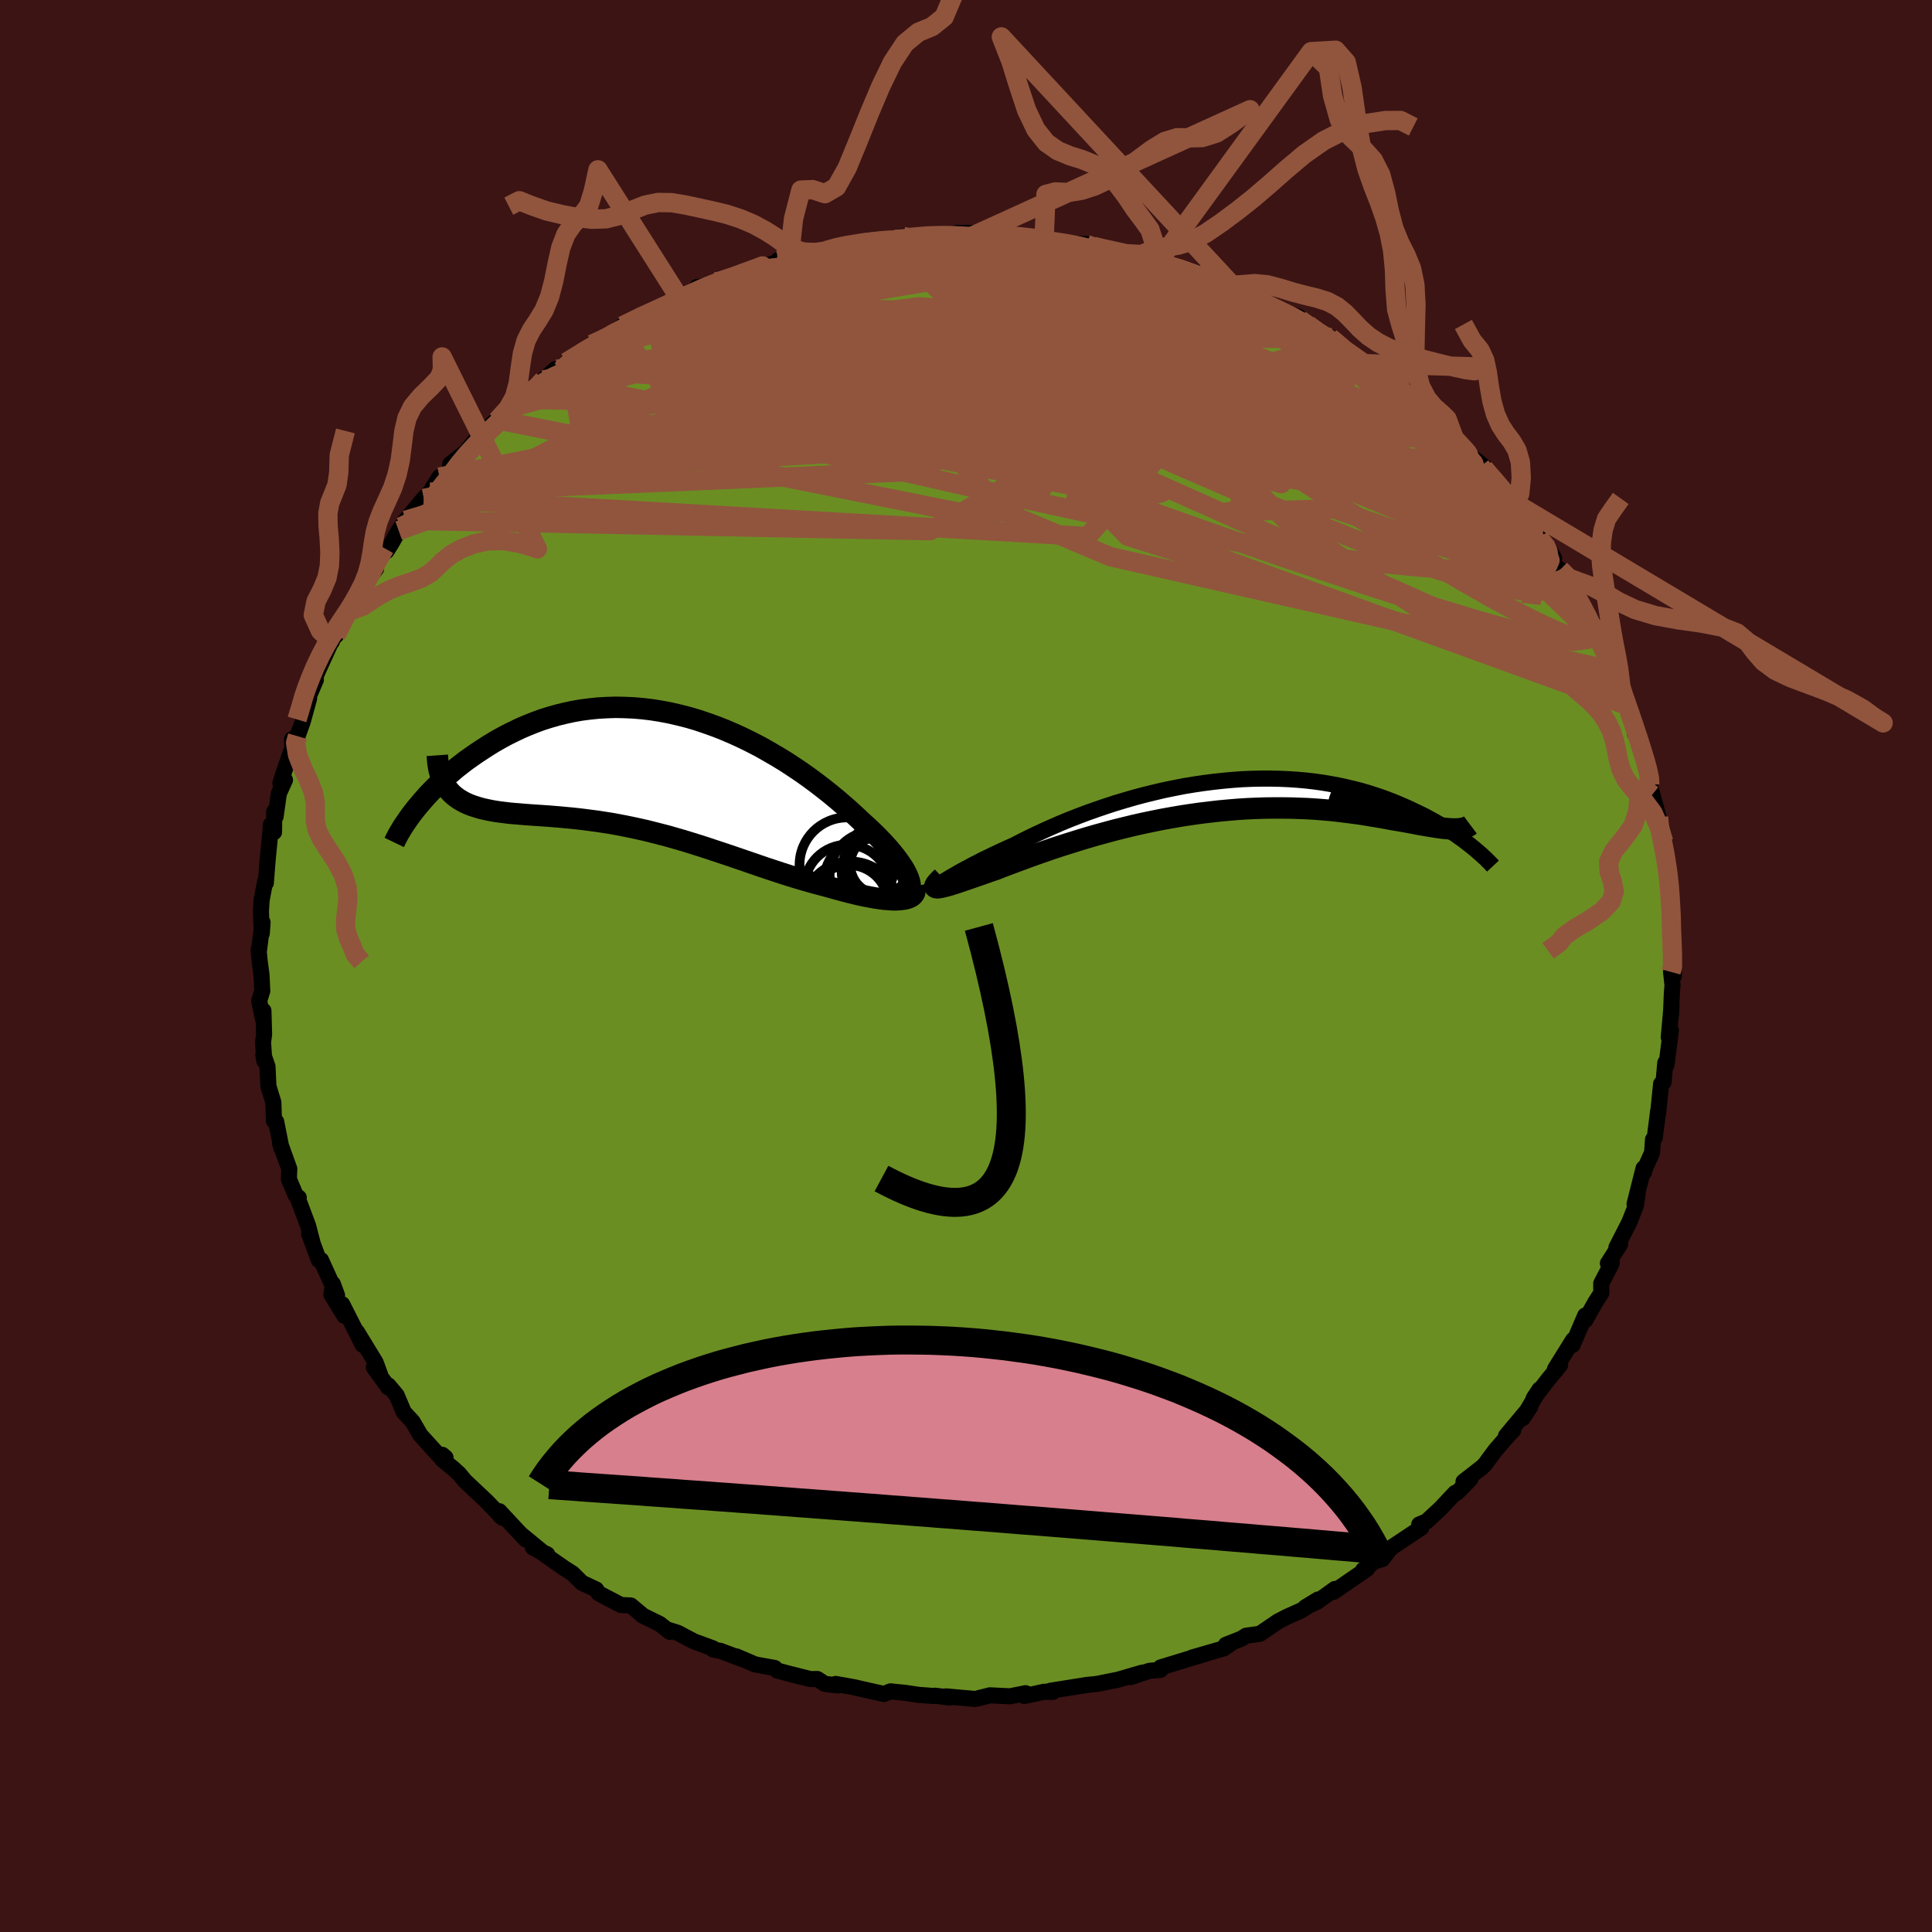 
  <svg viewBox="-100 -100 200 200" xmlns="http://www.w3.org/2000/svg" width="500" height="500" id="face-svg">
    <defs>
      <clipPath id="leftEyeClipPath">
        <polyline points="26.87,11.52 26.77,11.2 26.63,10.87 26.46,10.52 26.25,10.15 26,9.77 25.72,9.37 25.41,8.95 25.07,8.53 24.7,8.09 24.3,7.65 23.87,7.19 23.42,6.73 22.93,6.26 22.43,5.79 21.9,5.31 21.33,4.77 20.72,4.21 20.08,3.65 19.42,3.08 18.72,2.5 18,1.93 17.25,1.35 16.48,0.78 15.69,0.22 14.87,-0.33 14.03,-0.88 13.18,-1.4 12.3,-1.91 11.42,-2.41 10.51,-2.88 9.6,-3.33 8.68,-3.75 7.75,-4.15 6.81,-4.52 5.86,-4.86 4.91,-5.18 3.96,-5.46 3.01,-5.7 2.06,-5.92 1.11,-6.1 0.16,-6.25 -0.77,-6.36 -1.71,-6.44 -2.63,-6.48 -3.55,-6.5 -4.45,-6.47 -5.35,-6.42 -6.23,-6.33 -7.09,-6.22 -7.95,-6.07 -8.78,-5.89 -9.6,-5.69 -10.4,-5.46 -11.19,-5.21 -11.95,-4.93 -12.7,-4.63 -13.42,-4.32 -14.13,-3.98 -14.82,-3.64 -15.48,-3.28 -16.13,-2.91 -16.75,-2.53 -17.35,-2.14 -17.93,-1.76 -18.49,-1.37 -19.04,-0.98 -19.56,-0.58 -20.07,-0.18 -20.55,0.23 -21.02,0.63 -21.47,1.04 -21.9,1.45 -22.31,1.85 -22.7,2.25 -23.08,2.65 -23.43,3.05 -23.77,3.44 -24.09,3.82 -24.39,4.2 -20.97,1.91 -20.76,2.16 -20.54,2.4 -20.3,2.62 -20.04,2.82 -19.76,3.02 -19.47,3.19 -19.16,3.36 -18.83,3.51 -18.48,3.65 -18.12,3.77 -17.74,3.89 -17.34,4 -16.93,4.09 -16.5,4.18 -16.06,4.26 -15.59,4.33 -15.11,4.39 -14.62,4.45 -14.1,4.5 -13.57,4.54 -13.02,4.59 -12.46,4.63 -11.89,4.67 -11.3,4.71 -10.69,4.75 -10.07,4.8 -9.44,4.85 -8.8,4.91 -8.15,4.97 -7.49,5.04 -6.81,5.12 -6.13,5.21 -5.43,5.3 -4.73,5.41 -4.02,5.52 -3.31,5.65 -2.58,5.79 -1.85,5.94 -1.11,6.1 -0.36,6.27 0.39,6.46 1.14,6.65 1.9,6.85 2.66,7.07 3.43,7.29 4.21,7.53 4.98,7.77 5.76,8.02 6.54,8.28 7.33,8.54 8.11,8.8 8.9,9.07 9.69,9.34 10.48,9.61 11.26,9.88 12.05,10.15 12.84,10.41 13.63,10.67 14.41,10.92 15.19,11.16 15.97,11.39 16.74,11.61 17.51,11.82 18.27,12.02 18.88,12.19 19.49,12.36 20.08,12.52 20.66,12.67 21.23,12.81 21.78,12.94 22.32,13.05 22.84,13.15 23.34,13.24 23.82,13.31 24.28,13.37 24.72,13.4 25.13,13.43 25.52,13.43 25.88,13.41" />
      </clipPath>
      <clipPath id="rightEyeClipPath">
        <polyline points="-29.39,8.97 -29.11,8.79 -28.8,8.6 -28.45,8.39 -28.06,8.17 -27.65,7.93 -27.2,7.68 -26.72,7.43 -26.22,7.16 -25.69,6.89 -25.13,6.6 -24.54,6.32 -23.93,6.02 -23.3,5.73 -22.65,5.43 -21.97,5.13 -21.24,4.75 -20.48,4.37 -19.69,3.99 -18.87,3.61 -18.02,3.23 -17.15,2.85 -16.25,2.48 -15.33,2.12 -14.4,1.77 -13.44,1.43 -12.47,1.1 -11.49,0.78 -10.49,0.48 -9.49,0.19 -8.47,-0.08 -7.45,-0.33 -6.43,-0.57 -5.4,-0.78 -4.38,-0.98 -3.35,-1.15 -2.33,-1.3 -1.31,-1.43 -0.3,-1.54 0.7,-1.63 1.69,-1.7 2.67,-1.74 3.64,-1.76 4.6,-1.76 5.54,-1.74 6.46,-1.7 7.36,-1.64 8.25,-1.56 9.12,-1.46 9.97,-1.34 10.8,-1.2 11.6,-1.05 12.39,-0.88 13.15,-0.7 13.89,-0.51 14.61,-0.3 15.3,-0.08 15.97,0.14 16.62,0.38 17.25,0.62 17.85,0.87 18.43,1.12 18.99,1.37 19.53,1.63 20.05,1.88 20.56,2.13 21.04,2.39 21.5,2.64 21.95,2.9 22.37,3.15 22.78,3.4 23.18,3.66 23.55,3.9 23.91,4.15 24.25,4.39 24.58,4.63 24.89,4.87 25.18,5.09 25.46,5.32 25.72,5.53 23.37,3.45 23.09,3.44 22.8,3.41 22.48,3.38 22.15,3.34 21.81,3.29 21.44,3.23 21.05,3.17 20.65,3.1 20.23,3.03 19.79,2.95 19.33,2.86 18.85,2.77 18.36,2.68 17.84,2.59 17.3,2.5 16.75,2.4 16.17,2.29 15.57,2.19 14.95,2.09 14.3,1.98 13.64,1.88 12.95,1.79 12.24,1.7 11.51,1.61 10.76,1.53 9.98,1.46 9.19,1.4 8.37,1.35 7.54,1.32 6.68,1.29 5.81,1.28 4.92,1.28 4.01,1.29 3.09,1.32 2.16,1.36 1.21,1.42 0.25,1.5 -0.72,1.59 -1.69,1.7 -2.68,1.82 -3.67,1.96 -4.66,2.11 -5.65,2.28 -6.65,2.46 -7.64,2.66 -8.64,2.87 -9.62,3.09 -10.6,3.33 -11.57,3.57 -12.53,3.83 -13.48,4.09 -14.41,4.36 -15.33,4.64 -16.23,4.92 -17.11,5.2 -17.97,5.48 -18.8,5.77 -19.61,6.05 -20.39,6.33 -21.15,6.61 -21.87,6.88 -22.57,7.14 -23.23,7.39 -23.86,7.64 -24.45,7.84 -25.02,8.04 -25.56,8.23 -26.08,8.41 -26.57,8.58 -27.04,8.74 -27.48,8.89 -27.89,9.03 -28.27,9.15 -28.61,9.26 -28.93,9.35 -29.21,9.42 -29.46,9.48 -29.67,9.52 -29.85,9.54" />
      </clipPath>
      <filter id="fuzzy">
        <feTurbulence id="turbulence" baseFrequency="0.05" numOctaves="3" type="noise" result="noise" />
        <feDisplacementMap in="SourceGraphic" in2="noise" scale="2" />
      </filter>
      <linearGradient id="rainbowGradient" x1="0%" y1="0%" x2="100%" y2="0%">
        <stop offset="0%" style="stop-color: rgb(233, 236, 239); stop-opacity: 1" />
        <stop offset="50%" style="stop-color: rgb(128, 128, 128); stop-opacity: 1" />
        <stop offset="100%" style="stop-color: rgb(0, 0, 0); stop-opacity: 1" />
      </linearGradient>
    </defs>
    <rect x="-100" y="-100" width="100%" height="100%" fill="rgb(60, 20, 20)" />
    <polyline id="faceContour" points="73.27,1.05 72.99,0.62 73.14,2 73.07,2.81 72.98,5.07 73.03,4.25 72.75,7.37 72.97,6.65 72.52,10.21 72.39,10.02 72.21,12.02 71.96,12.19 71.65,15.23 71.65,15.03 71.3,17.78 71.12,17.96 71.02,19.33 70.02,21.54 70.2,21.32 70.14,20.94 69.21,24.64 69.52,23.62 69.35,24.79 68.66,26.54 67.33,29.14 67.72,28.79 66.45,30.78 66.85,30.72 66.81,30.85 65.76,32.86 65.77,33.85 65.13,34.84 64.11,36.66 64.1,36.18 62.79,39.23 62.84,38.72 60.97,41.73 61.5,41.31 60.26,42.81 58.76,44.76 59.37,43.83 57.63,46.81 58.4,45.65 55.9,48.64 56.64,48.07 56.12,48.61 54.8,50.13 53.73,51.58 53.43,51.88 51.5,53.38 52.21,53.11 50.82,54.53 50.64,54.54 49.14,56.14 47.67,57.5 46.92,57.81 47.14,58.14 44.18,60.11 43.9,60.35 43.09,61.4 42.31,61.63 41.39,62.32 41.12,62.51 41.54,62.39 38.05,64.79 38.19,64.49 36.38,65.79 35.12,66.39 36.45,65.58 34.75,66.69 33.21,67.38 32.27,67.87 30.42,69.13 28.99,69.33 28.5,69.64 26.9,70.27 27.61,69.99 26.69,70.64 23.4,71.59 25.04,71.12 22.15,72 20.15,72.61 20.13,72.87 19,72.96 17.06,73.61 18.25,73.15 15.54,73.94 15.54,73.92 13.61,74.31 13.08,74.37 12.55,74.42 8.72,75.03 8.99,75.15 8.08,75.13 6.72,75.43 6.02,75.56 6.18,75.28 4.55,75.6 2.48,75.5 0.96,75.88 -2.05,75.61 -1.54,75.69 -1.67,75.72 -3.23,75.54 -3.33,75.57 -4.91,75.45 -6.32,75.24 -7.82,75.09 -8.5,75.36 -10.77,74.85 -11.59,74.66 -13.49,74.32 -13.27,74.48 -14.62,74.31 -15.39,73.81 -16.1,73.82 -18.48,73.22 -19.55,72.93 -19.8,72.67 -21.83,72.3 -23.77,71.47 -23.13,71.76 -25.42,70.9 -26.17,70.76 -26.21,70.63 -28.15,69.92 -29.84,69.03 -30.98,68.67 -30.66,68.93 -31.72,68.1 -33.52,67.22 -33.44,67.25 -34.7,66.2 -35.72,66.15 -38.03,64.94 -38.29,64.54 -39.76,63.85 -40.72,62.89 -41.6,62.33 -43.57,60.96 -43.35,60.91 -44.83,60.19 -43.52,60.93 -46.06,58.84 -45.6,59.35 -48.31,56.44 -48.2,56.94 -47.98,57.12 -49.61,55.43 -51.89,53.28 -52.48,52.56 -53.08,52.02 -54.24,51.07 -53.88,50.89 -54.22,50.6 -54.58,50.65 -56.48,48.56 -57.28,47.18 -58.2,46.18 -58.94,44.43 -59.79,43.42 -59.8,43.62 -61.3,41.55 -60.64,42.33 -61.11,41.05 -63.05,37.87 -62.46,39.22 -63.25,37.63 -64.58,35.01 -64.35,36.21 -65.69,34.01 -65.54,32.91 -65.11,34.09 -66.77,30.44 -66.99,30.45 -68,27.74 -67.65,28.64 -68.11,26.88 -69.17,24.05 -69.07,23.98 -69.4,23.71 -70.09,22.08 -70.08,21.58 -70.05,21.01 -71.01,18.34 -70.87,18.83 -71.41,16.11 -71.64,16.03 -71.7,14.12 -72.21,12.46 -72.31,10.4 -72.74,9.16 -72.64,9.81 -72.77,7.9 -72.66,7.07 -72.73,4.63 -72.79,5.44 -73.17,3.61 -72.85,2.58 -72.93,0.92 -73.12,-0.51 -73.23,-1.68 -73.19,-1.62 -72.82,-4.52 -72.9,-3.37 -72.99,-5.66 -72.92,-6.79 -72.55,-8.77 -72.48,-8.6 -72.3,-10.91 -72.01,-13.87 -71.96,-14.62 -71.63,-13.86 -71.61,-15.98 -71.47,-15.47 -71.13,-17.87 -70.5,-19.26 -70.97,-18.92 -70.67,-19.9 -69.75,-22.55 -69.76,-23.48 -69.2,-23.79 -68.66,-25.3 -68,-27.7 -68.44,-26.96 -67.3,-29.63 -67.77,-28.93 -67.06,-30.61 -65.47,-34.09 -65.65,-33.56 -65.68,-33.8 -65.21,-34.23 -64.09,-36.65 -62.84,-38.65 -62.86,-37.79 -62.36,-39.48 -61.07,-41.11 -61.49,-41.13 -60.18,-43.24 -60,-42.93 -59.48,-43.75 -58.73,-45.07 -58.47,-45.46 -58.01,-46.14 -56.13,-48.4 -55.47,-49.05 -54.51,-50.61 -53.7,-50.99 -53.31,-51.87 -53.39,-51.95 -51.72,-53.27 -50.49,-54.81 -48.57,-56.55 -49.7,-55.36 -48.55,-56.44 -46.93,-57.84 -46.16,-58.67 -45.42,-59.23 -44.61,-59.94 -43.74,-60.67 -42.49,-61.8 -41.9,-61.66 -40.87,-62.98 -41.34,-62.49 -38.72,-64.36 -37.05,-65.19 -38.22,-64.3 -36.13,-65.87 -34.72,-66.8 -35.55,-66.27 -32.53,-67.8 -33.18,-67.41 -31.46,-68.07 -29.23,-69.3 -28.39,-69.67 -27.82,-70.29 -26.18,-70.43 -25.97,-70.82 -23.58,-71.48 -23.27,-71.72 -23.5,-71.74 -19.73,-72.78 -19.44,-73.08 -18.44,-73.43 -19.07,-73.22 -18.32,-73.2 -17.24,-73.8 -15.14,-73.83 -14.15,-74.15 -13.2,-74.53 -13.14,-74.55 -10.91,-74.83 -9.19,-75.06 -6.51,-75.52 -7.38,-75.21 -5.71,-75.43 -3.72,-75.62 -2.79,-75.77 -1.68,-75.72 -0.97,-75.89 0.53,-75.89 0.66,-75.56 2.88,-75.56 3.79,-75.79 5.23,-75.53 3.91,-75.58 8.09,-75.38 6.77,-75.41 8.67,-75.04 10.03,-74.81 12.42,-74.74 12.18,-74.68 13.13,-74.48 15.49,-74.03 17.47,-73.66 16.05,-73.77 19.42,-72.97 18.08,-73.35 20.51,-72.61 22.27,-72.06 22.24,-72.31 23.81,-71.79 24.36,-71.2 26.61,-70.45 27.96,-70.03 26.69,-70.7 29.07,-69.41 28.79,-69.55 29.91,-69.09 32.02,-67.91 34.43,-67.21 33.86,-67.12 35.39,-66.41 36.37,-65.76 37.49,-64.94 37.71,-65.05 39.3,-63.74 39.59,-63.54 40.81,-62.56 41.27,-62.35 43.83,-60.59 43.03,-61.4 44.84,-59.79 45.66,-58.89 47.27,-57.85 48.18,-56.95 49.17,-56.33 48.28,-56.83 50.49,-54.76 51.63,-53.5 51.1,-53.72 53.76,-51.59 53.28,-51.72 53.46,-51.63 54.67,-50.42 55.73,-49.21 57.1,-47.39 56.56,-48.07 57.69,-46.76 59.34,-44.31 60.38,-43.12 60.88,-42.23 59.85,-43.34 61.09,-41.28 61.51,-41.04 62.18,-39.85 62.85,-38.69 63.07,-38.7 63.43,-37.84 64.78,-35.7 65.46,-33.76 65.81,-33.39 66.58,-31.18 66.97,-31.17 68.19,-28.16 67.06,-30.56 68.34,-27.14 68.64,-26.89 69.12,-25.43 69.24,-24.05 69.66,-23.37 69.55,-23.97 70.56,-20.62 70.61,-20.43 70.88,-19.13 70.78,-18.77 71.69,-15.4 71.58,-14.78 72.23,-12.85 71.99,-12.87 72.45,-11.51 72.66,-10.68 72.9,-8.2 72.94,-7.56 72.92,-6.56 72.95,-5.51 73.2,-3.82 72.94,-4.2 72.94,-2.93 73.22,-1.91 73.27,1.05 72.99,0.62" fill="rgb(107, 142, 35)" stroke="black" stroke-width="1.667" stroke-linejoin="round" filter="url(#fuzzy)" />
    <g transform="translate(26.95 -17.64)">
      <polyline id="rightCountour" points="-29.39,8.97 -29.11,8.79 -28.8,8.6 -28.45,8.39 -28.06,8.17 -27.65,7.93 -27.2,7.68 -26.72,7.43 -26.22,7.16 -25.69,6.89 -25.13,6.6 -24.54,6.32 -23.93,6.02 -23.3,5.73 -22.65,5.43 -21.97,5.13 -21.24,4.75 -20.48,4.37 -19.69,3.99 -18.87,3.61 -18.02,3.23 -17.15,2.85 -16.25,2.48 -15.33,2.12 -14.4,1.77 -13.44,1.43 -12.47,1.1 -11.49,0.78 -10.49,0.48 -9.49,0.19 -8.47,-0.08 -7.45,-0.33 -6.43,-0.57 -5.4,-0.78 -4.38,-0.98 -3.35,-1.15 -2.33,-1.3 -1.31,-1.43 -0.3,-1.54 0.7,-1.63 1.69,-1.7 2.67,-1.74 3.64,-1.76 4.6,-1.76 5.54,-1.74 6.46,-1.7 7.36,-1.64 8.25,-1.56 9.12,-1.46 9.97,-1.34 10.8,-1.2 11.6,-1.05 12.39,-0.88 13.15,-0.7 13.89,-0.51 14.61,-0.3 15.3,-0.08 15.97,0.14 16.62,0.38 17.25,0.62 17.85,0.87 18.43,1.12 18.99,1.37 19.53,1.63 20.05,1.88 20.56,2.13 21.04,2.39 21.5,2.64 21.95,2.9 22.37,3.15 22.78,3.4 23.18,3.66 23.55,3.9 23.91,4.15 24.25,4.39 24.58,4.63 24.89,4.87 25.18,5.09 25.46,5.32 25.72,5.53 23.37,3.45 23.09,3.44 22.8,3.41 22.48,3.38 22.15,3.34 21.81,3.29 21.44,3.23 21.05,3.17 20.65,3.1 20.23,3.03 19.79,2.95 19.33,2.86 18.85,2.77 18.36,2.68 17.84,2.59 17.3,2.5 16.75,2.4 16.17,2.29 15.57,2.19 14.95,2.09 14.3,1.98 13.64,1.88 12.95,1.79 12.24,1.7 11.51,1.61 10.76,1.53 9.98,1.46 9.19,1.4 8.37,1.35 7.54,1.32 6.68,1.29 5.81,1.28 4.92,1.28 4.01,1.29 3.09,1.32 2.16,1.36 1.21,1.42 0.25,1.5 -0.72,1.59 -1.69,1.7 -2.68,1.82 -3.67,1.96 -4.66,2.11 -5.65,2.28 -6.65,2.46 -7.64,2.66 -8.64,2.87 -9.62,3.09 -10.6,3.33 -11.57,3.57 -12.53,3.83 -13.48,4.09 -14.41,4.36 -15.33,4.64 -16.23,4.92 -17.11,5.2 -17.97,5.48 -18.8,5.77 -19.61,6.05 -20.39,6.33 -21.15,6.61 -21.87,6.88 -22.57,7.14 -23.23,7.39 -23.86,7.64 -24.45,7.84 -25.02,8.04 -25.56,8.23 -26.08,8.41 -26.57,8.58 -27.04,8.74 -27.48,8.89 -27.89,9.03 -28.27,9.15 -28.61,9.26 -28.93,9.35 -29.21,9.42 -29.46,9.48 -29.67,9.52 -29.85,9.54" fill="white" stroke="white" stroke-width="0" stroke-linejoin="round" filter="url(#fuzzy)" />
    </g>
    <g transform="translate(-32.72 -20.28)">
      <polyline id="leftCountour" points="26.87,11.52 26.77,11.2 26.63,10.87 26.46,10.52 26.25,10.15 26,9.77 25.72,9.37 25.41,8.95 25.07,8.53 24.7,8.09 24.3,7.65 23.87,7.19 23.42,6.73 22.93,6.26 22.43,5.79 21.9,5.31 21.33,4.77 20.72,4.21 20.08,3.65 19.42,3.08 18.72,2.5 18,1.93 17.25,1.35 16.48,0.78 15.69,0.22 14.87,-0.33 14.03,-0.88 13.18,-1.4 12.3,-1.91 11.42,-2.41 10.51,-2.88 9.6,-3.33 8.68,-3.75 7.75,-4.15 6.81,-4.52 5.86,-4.86 4.91,-5.18 3.96,-5.46 3.01,-5.7 2.06,-5.92 1.11,-6.1 0.16,-6.25 -0.77,-6.36 -1.71,-6.44 -2.63,-6.48 -3.55,-6.5 -4.45,-6.47 -5.35,-6.42 -6.23,-6.33 -7.09,-6.22 -7.95,-6.07 -8.78,-5.89 -9.6,-5.69 -10.4,-5.46 -11.19,-5.21 -11.95,-4.93 -12.7,-4.63 -13.42,-4.32 -14.13,-3.98 -14.82,-3.64 -15.48,-3.28 -16.13,-2.91 -16.75,-2.53 -17.35,-2.14 -17.93,-1.76 -18.49,-1.37 -19.04,-0.98 -19.56,-0.58 -20.07,-0.18 -20.55,0.23 -21.02,0.63 -21.47,1.04 -21.9,1.45 -22.31,1.85 -22.7,2.25 -23.08,2.65 -23.43,3.05 -23.77,3.44 -24.09,3.82 -24.39,4.2 -20.97,1.91 -20.76,2.16 -20.54,2.4 -20.3,2.62 -20.04,2.82 -19.76,3.02 -19.47,3.19 -19.16,3.36 -18.83,3.51 -18.48,3.65 -18.12,3.77 -17.74,3.89 -17.34,4 -16.93,4.09 -16.5,4.18 -16.06,4.26 -15.59,4.33 -15.11,4.39 -14.62,4.45 -14.1,4.5 -13.57,4.54 -13.02,4.59 -12.46,4.63 -11.89,4.67 -11.3,4.71 -10.69,4.75 -10.07,4.8 -9.44,4.85 -8.8,4.91 -8.15,4.97 -7.49,5.04 -6.81,5.12 -6.13,5.21 -5.43,5.3 -4.73,5.41 -4.02,5.52 -3.31,5.65 -2.58,5.79 -1.85,5.94 -1.11,6.1 -0.36,6.27 0.39,6.46 1.14,6.65 1.9,6.85 2.66,7.07 3.43,7.29 4.21,7.53 4.98,7.77 5.76,8.02 6.54,8.28 7.33,8.54 8.11,8.8 8.9,9.07 9.69,9.34 10.48,9.61 11.26,9.88 12.05,10.15 12.84,10.41 13.63,10.67 14.41,10.92 15.19,11.16 15.97,11.39 16.74,11.61 17.51,11.82 18.27,12.02 18.88,12.19 19.49,12.36 20.08,12.52 20.66,12.67 21.23,12.81 21.78,12.94 22.32,13.05 22.84,13.15 23.34,13.24 23.82,13.31 24.28,13.37 24.72,13.4 25.13,13.43 25.52,13.43 25.88,13.41" fill="white" stroke="white" stroke-width="0" stroke-linejoin="round" filter="url(#fuzzy)" />
    </g>
    <g transform="translate(26.95 -17.64)">
      <polyline id="rightUpper" points="-29.99,9.56 -30.13,9.62 -30.22,9.65 -30.26,9.65 -30.26,9.62 -30.22,9.57 -30.13,9.49 -30.01,9.39 -29.84,9.27 -29.64,9.13 -29.39,8.97 -29.11,8.79 -28.8,8.6 -28.45,8.39 -28.06,8.17 -27.65,7.93 -27.2,7.68 -26.72,7.43 -26.22,7.16 -25.69,6.89 -25.13,6.6 -24.54,6.32 -23.93,6.02 -23.3,5.73 -22.65,5.43 -21.97,5.13 -21.24,4.75 -20.48,4.37 -19.69,3.99 -18.87,3.61 -18.02,3.23 -17.15,2.85 -16.25,2.48 -15.33,2.12 -14.4,1.77 -13.44,1.43 -12.47,1.1 -11.49,0.78 -10.49,0.48 -9.49,0.19 -8.47,-0.08 -7.45,-0.33 -6.43,-0.57 -5.4,-0.78 -4.38,-0.98 -3.35,-1.15 -2.33,-1.3 -1.31,-1.43 -0.3,-1.54 0.7,-1.63 1.69,-1.7 2.67,-1.74 3.64,-1.76 4.6,-1.76 5.54,-1.74 6.46,-1.7 7.36,-1.64 8.25,-1.56 9.12,-1.46 9.97,-1.34 10.8,-1.2 11.6,-1.05 12.39,-0.88 13.15,-0.7 13.89,-0.51 14.61,-0.3 15.3,-0.08 15.97,0.14 16.62,0.38 17.25,0.62 17.85,0.87 18.43,1.12 18.99,1.37 19.53,1.63 20.05,1.88 20.56,2.13 21.04,2.39 21.5,2.64 21.95,2.9 22.37,3.15 22.78,3.4 23.18,3.66 23.55,3.9 23.91,4.15 24.25,4.39 24.58,4.63 24.89,4.87 25.18,5.09 25.46,5.32 25.72,5.53 25.97,5.74 26.21,5.95 26.43,6.14 26.63,6.33 26.83,6.51 27.01,6.69 27.17,6.85 27.33,7.01 27.47,7.16 27.6,7.3" fill="none" stroke="black" stroke-width="1.667" stroke-linejoin="round" filter="url(#fuzzy)" />
      <polyline id="rightLower" points="-29.41,8.45 -29.65,8.68 -29.84,8.88 -29.99,9.05 -30.1,9.2 -30.16,9.32 -30.18,9.41 -30.15,9.48 -30.09,9.52 -29.99,9.54 -29.85,9.54 -29.67,9.52 -29.46,9.48 -29.21,9.42 -28.93,9.35 -28.61,9.26 -28.27,9.15 -27.89,9.03 -27.48,8.89 -27.04,8.74 -26.57,8.58 -26.08,8.41 -25.56,8.23 -25.02,8.04 -24.45,7.84 -23.86,7.64 -23.23,7.39 -22.57,7.14 -21.87,6.88 -21.15,6.61 -20.39,6.33 -19.61,6.05 -18.8,5.77 -17.97,5.48 -17.11,5.2 -16.23,4.92 -15.33,4.64 -14.41,4.36 -13.48,4.09 -12.53,3.83 -11.57,3.57 -10.6,3.33 -9.62,3.09 -8.64,2.87 -7.64,2.66 -6.65,2.46 -5.65,2.28 -4.66,2.11 -3.67,1.96 -2.68,1.82 -1.69,1.7 -0.72,1.59 0.25,1.5 1.21,1.42 2.16,1.36 3.09,1.32 4.01,1.29 4.92,1.28 5.81,1.28 6.68,1.29 7.54,1.32 8.37,1.35 9.19,1.4 9.98,1.46 10.76,1.53 11.51,1.61 12.24,1.7 12.95,1.79 13.64,1.88 14.3,1.98 14.95,2.09 15.57,2.19 16.17,2.29 16.75,2.4 17.3,2.5 17.84,2.59 18.36,2.68 18.85,2.77 19.33,2.86 19.79,2.95 20.23,3.03 20.65,3.1 21.05,3.17 21.44,3.23 21.81,3.29 22.15,3.34 22.48,3.38 22.8,3.41 23.09,3.44 23.37,3.45 23.63,3.46 23.87,3.45 24.1,3.44 24.31,3.41 24.5,3.38 24.68,3.33 24.85,3.27 25,3.21 25.14,3.13 25.26,3.04" fill="none" stroke="black" stroke-width="2.222" stroke-linejoin="round" filter="url(#fuzzy)" />
      <circle r="4.382" cx="17.03" cy="3.102" stroke="black" fill="none" stroke-width="1.0" filter="url(#fuzzy)" clip-path="url(#rightEyeClipPath)" /><circle r="4.258" cx="15.215" cy="1.522" stroke="black" fill="none" stroke-width="1.0" filter="url(#fuzzy)" clip-path="url(#rightEyeClipPath)" /><circle r="3.526" cx="15.525" cy="4.667" stroke="black" fill="none" stroke-width="1.0" filter="url(#fuzzy)" clip-path="url(#rightEyeClipPath)" /><circle r="4.046" cx="13.325" cy="5.827" stroke="black" fill="none" stroke-width="1.0" filter="url(#fuzzy)" clip-path="url(#rightEyeClipPath)" /><circle r="3.048" cx="17.125" cy="3.057" stroke="black" fill="none" stroke-width="1.0" filter="url(#fuzzy)" clip-path="url(#rightEyeClipPath)" /><circle r="3.74" cx="14.885" cy="2.172" stroke="black" fill="none" stroke-width="1.0" filter="url(#fuzzy)" clip-path="url(#rightEyeClipPath)" /><circle r="3.104" cx="14.875" cy="1.322" stroke="black" fill="none" stroke-width="1.0" filter="url(#fuzzy)" clip-path="url(#rightEyeClipPath)" /><circle r="3.456" cx="13.29" cy="3.897" stroke="black" fill="none" stroke-width="1.0" filter="url(#fuzzy)" clip-path="url(#rightEyeClipPath)" /><circle r="3.302" cx="13.885" cy="3.492" stroke="black" fill="none" stroke-width="1.0" filter="url(#fuzzy)" clip-path="url(#rightEyeClipPath)" /><circle r="3.586" cx="15.235" cy="5.202" stroke="black" fill="none" stroke-width="1.0" filter="url(#fuzzy)" clip-path="url(#rightEyeClipPath)" />
      </g>
    <g transform="translate(-32.72 -20.28)">
      <polyline id="leftUpper" points="25.49,13.35 25.84,13.29 26.14,13.2 26.39,13.08 26.59,12.93 26.75,12.76 26.86,12.56 26.92,12.33 26.95,12.08 26.93,11.81 26.87,11.52 26.77,11.2 26.63,10.87 26.46,10.52 26.25,10.15 26,9.77 25.72,9.37 25.41,8.95 25.07,8.53 24.7,8.09 24.3,7.65 23.87,7.19 23.42,6.73 22.93,6.26 22.43,5.79 21.9,5.31 21.33,4.77 20.72,4.21 20.08,3.65 19.42,3.08 18.72,2.5 18,1.93 17.25,1.35 16.48,0.78 15.69,0.22 14.87,-0.33 14.03,-0.88 13.18,-1.4 12.3,-1.91 11.42,-2.41 10.51,-2.88 9.6,-3.33 8.68,-3.75 7.75,-4.15 6.81,-4.52 5.86,-4.86 4.91,-5.18 3.96,-5.46 3.01,-5.7 2.06,-5.92 1.11,-6.1 0.16,-6.25 -0.77,-6.36 -1.71,-6.44 -2.63,-6.48 -3.55,-6.5 -4.45,-6.47 -5.35,-6.42 -6.23,-6.33 -7.09,-6.22 -7.95,-6.07 -8.78,-5.89 -9.6,-5.69 -10.4,-5.46 -11.19,-5.21 -11.95,-4.93 -12.7,-4.63 -13.42,-4.32 -14.13,-3.98 -14.82,-3.64 -15.48,-3.28 -16.13,-2.91 -16.75,-2.53 -17.35,-2.14 -17.93,-1.76 -18.49,-1.37 -19.04,-0.98 -19.56,-0.58 -20.07,-0.18 -20.55,0.23 -21.02,0.63 -21.47,1.04 -21.9,1.45 -22.31,1.85 -22.7,2.25 -23.08,2.65 -23.43,3.05 -23.77,3.44 -24.09,3.82 -24.39,4.2 -24.68,4.57 -24.94,4.93 -25.19,5.29 -25.42,5.63 -25.64,5.96 -25.83,6.29 -26.02,6.6 -26.18,6.91 -26.33,7.2 -26.47,7.49" fill="none" stroke="black" stroke-width="2.222" stroke-linejoin="round" filter="url(#fuzzy)" />
      <polyline id="leftLower" points="27.39,12.04 27.44,12.28 27.44,12.5 27.4,12.7 27.3,12.87 27.16,13.02 26.98,13.14 26.75,13.24 26.5,13.32 26.2,13.37 25.88,13.41 25.52,13.43 25.13,13.43 24.72,13.4 24.28,13.37 23.82,13.31 23.34,13.24 22.84,13.15 22.32,13.05 21.78,12.94 21.23,12.81 20.66,12.67 20.08,12.52 19.49,12.36 18.88,12.19 18.27,12.02 17.51,11.82 16.74,11.61 15.97,11.39 15.19,11.16 14.41,10.92 13.63,10.67 12.84,10.41 12.05,10.15 11.26,9.88 10.48,9.61 9.69,9.34 8.9,9.07 8.11,8.8 7.33,8.54 6.54,8.28 5.76,8.02 4.98,7.77 4.21,7.53 3.43,7.29 2.66,7.07 1.9,6.85 1.14,6.65 0.39,6.46 -0.36,6.27 -1.11,6.1 -1.85,5.94 -2.58,5.79 -3.31,5.65 -4.02,5.52 -4.73,5.41 -5.43,5.3 -6.13,5.21 -6.81,5.12 -7.49,5.04 -8.15,4.97 -8.8,4.91 -9.44,4.85 -10.07,4.8 -10.69,4.75 -11.3,4.71 -11.89,4.67 -12.46,4.63 -13.02,4.59 -13.57,4.54 -14.1,4.5 -14.62,4.45 -15.11,4.39 -15.59,4.33 -16.06,4.26 -16.5,4.18 -16.93,4.09 -17.34,4 -17.74,3.89 -18.12,3.77 -18.48,3.65 -18.83,3.51 -19.16,3.36 -19.47,3.19 -19.76,3.02 -20.04,2.82 -20.3,2.62 -20.54,2.4 -20.76,2.16 -20.97,1.91 -21.15,1.64 -21.32,1.35 -21.47,1.05 -21.6,0.73 -21.71,0.4 -21.81,0.04 -21.88,-0.32 -21.94,-0.71 -21.98,-1.11 -22.01,-1.53" fill="none" stroke="black" stroke-width="2.222" stroke-linejoin="round" filter="url(#fuzzy)" />
      <circle r="4.426" cx="20.422" cy="12.151" stroke="black" fill="none" stroke-width="1.0" filter="url(#fuzzy)" clip-path="url(#leftEyeClipPath)" /><circle r="3.092" cx="23.832" cy="9.791" stroke="black" fill="none" stroke-width="1.0" filter="url(#fuzzy)" clip-path="url(#leftEyeClipPath)" /><circle r="4.814" cx="22.827" cy="11.621" stroke="black" fill="none" stroke-width="1.0" filter="url(#fuzzy)" clip-path="url(#leftEyeClipPath)" /><circle r="4.056" cx="20.597" cy="13.886" stroke="black" fill="none" stroke-width="1.0" filter="url(#fuzzy)" clip-path="url(#leftEyeClipPath)" /><circle r="3.75" cx="23.597" cy="10.516" stroke="black" fill="none" stroke-width="1.0" filter="url(#fuzzy)" clip-path="url(#leftEyeClipPath)" /><circle r="4.518" cx="23.122" cy="10.866" stroke="black" fill="none" stroke-width="1.0" filter="url(#fuzzy)" clip-path="url(#leftEyeClipPath)" /><circle r="4.966" cx="20.777" cy="14.431" stroke="black" fill="none" stroke-width="1.0" filter="url(#fuzzy)" clip-path="url(#leftEyeClipPath)" /><circle r="3.668" cx="23.702" cy="10.611" stroke="black" fill="none" stroke-width="1.0" filter="url(#fuzzy)" clip-path="url(#leftEyeClipPath)" /><circle r="4.908" cx="20.397" cy="9.811" stroke="black" fill="none" stroke-width="1.0" filter="url(#fuzzy)" clip-path="url(#leftEyeClipPath)" /><circle r="4.88" cx="24.917" cy="10.016" stroke="black" fill="none" stroke-width="1.0" filter="url(#fuzzy)" clip-path="url(#leftEyeClipPath)" />
    </g>
    <g id="hairs">
      <polyline points="37.71,-65.05 38.8,-64.13 39.46,-63.5 39.96,-62.96 40.28,-62.47 40.4,-62.03 40.26,-61.62 39.86,-61.24 39.15,-60.91 38.11,-60.67 36.7,-60.52 34.92,-60.48 32.75,-60.54 30.21,-60.7 27.3,-60.97 24.01,-61.36 20.3,-61.87 16.12,-62.51 11.44,-63.25 6.25,-64.09 0.55,-65.01 -5.65,-66.06 -12.41,-67.26 -19.75,-68.65" fill="none" stroke="rgb(145, 85, 61)" stroke-width="2" stroke-linejoin="round" filter="url(#fuzzy)" /><polyline points="-41.34,-62.49 -39.09,-63.85 -37.12,-64.66 -35.01,-65.34 -32.52,-66.07 -29.64,-66.86 -26.4,-67.67 -22.86,-68.5 -19.07,-69.36 -15.11,-70.25 -11.07,-71.17 -7.02,-72.08 -3.08,-72.94 0.61,-73.74 3.91,-74.53" fill="none" stroke="rgb(145, 85, 61)" stroke-width="2" stroke-linejoin="round" filter="url(#fuzzy)" /><polyline points="29.07,-69.41 29.36,-69.29 30.43,-68.79 31.76,-68.18 32.97,-67.61 33.9,-67.14 34.53,-66.78 34.84,-66.56 34.84,-66.48 34.52,-66.56 33.9,-66.8 32.94,-67.21 31.57,-67.83 29.64,-68.72 26.99,-70.01" fill="none" stroke="rgb(145, 85, 61)" stroke-width="2" stroke-linejoin="round" filter="url(#fuzzy)" /><polyline points="35.39,-66.41 36.14,-65.8 36.44,-65.26 36.33,-64.73 35.8,-64.18 34.86,-63.61 33.48,-63.04 31.63,-62.46 29.26,-61.87 26.35,-61.28 22.87,-60.67 18.79,-60.07 14.07,-59.48 8.67,-58.92 2.54,-58.38 -4.32,-57.86 -11.92,-57.31 -20.28,-56.72 -29.38,-56.15 -39.02,-55.87" fill="none" stroke="rgb(145, 85, 61)" stroke-width="2" stroke-linejoin="round" filter="url(#fuzzy)" /><polyline points="29.91,-69.09 31.69,-68.2 32.77,-67.66 33.24,-67.3 33.28,-67.05 32.95,-66.89 32.22,-66.84 31.04,-66.92 29.38,-67.13 27.19,-67.5 24.47,-68.03 21.17,-68.74 17.22,-69.65 12.51,-70.75 6.93,-72.04 0.33,-73.51" fill="none" stroke="rgb(145, 85, 61)" stroke-width="2" stroke-linejoin="round" filter="url(#fuzzy)" /><polyline points="41.27,-62.35 42.83,-61.31 43.81,-60.58 44.83,-59.75 45.89,-58.85 46.92,-57.99 47.82,-57.21 48.58,-56.53 49.21,-55.94 49.73,-55.43 50.11,-55.03 50.31,-54.77 50.3,-54.72 50.05,-54.88 49.54,-55.25 48.79,-55.82 47.78,-56.6 46.48,-57.61 44.86,-58.89 42.92,-60.49 40.65,-62.44" fill="none" stroke="rgb(145, 85, 61)" stroke-width="2" stroke-linejoin="round" filter="url(#fuzzy)" /><polyline points="34.43,-67.21 34.58,-66.89 35.43,-66.3 36.47,-65.62 37.53,-64.92 38.56,-64.22 39.54,-63.54 40.46,-62.89 41.29,-62.32 42,-61.82 42.56,-61.44 42.93,-61.17 43.08,-61.04 42.99,-61.07 42.61,-61.3 41.92,-61.77 40.87,-62.51 39.44,-63.52 37.64,-64.79" fill="none" stroke="rgb(145, 85, 61)" stroke-width="2" stroke-linejoin="round" filter="url(#fuzzy)" /><polyline points="53.76,-51.59 53.61,-51.54 54,-51.07 54.67,-50.31 55.41,-49.44 56.11,-48.58 56.74,-47.77 57.27,-47.02 57.68,-46.39 57.92,-45.94 57.97,-45.7 57.82,-45.67 57.48,-45.85 56.95,-46.23 56.25,-46.79 55.36,-47.54 54.26,-48.48 52.95,-49.62 51.41,-50.97 49.61,-52.58 47.55,-54.49 45.21,-56.75 42.59,-59.37 39.69,-62.33" fill="none" stroke="rgb(145, 85, 61)" stroke-width="2" stroke-linejoin="round" filter="url(#fuzzy)" /><polyline points="63.43,-37.84 64.34,-36.09 64.65,-34.92 64.52,-34.23 63.98,-33.94 63.02,-34.03 61.61,-34.5 59.75,-35.32 57.43,-36.47 54.65,-37.95 51.4,-39.8 47.65,-42.04 43.38,-44.69 38.56,-47.76 33.18,-51.26 27.19,-55.19 20.6,-59.59 13.42,-64.47 5.66,-69.82" fill="none" stroke="rgb(145, 85, 61)" stroke-width="2" stroke-linejoin="round" filter="url(#fuzzy)" /><polyline points="64.78,-35.7 64.96,-34.44 64.32,-33.8 62.85,-33.61 60.47,-33.88 57.14,-34.63 52.84,-35.84 47.55,-37.45 41.25,-39.47 33.91,-41.92 25.44,-44.84 15.81,-48.24 4.97,-52.1 -7.04,-56.44 -20.29,-61.27" fill="none" stroke="rgb(145, 85, 61)" stroke-width="2" stroke-linejoin="round" filter="url(#fuzzy)" /><polyline points="-19.44,-73.08 -18.78,-73.22 -18.02,-73.2 -16.77,-73.18 -15.07,-73.17 -13.07,-73.14 -10.86,-73.08 -8.51,-72.98 -6.01,-72.86 -3.38,-72.7 -0.66,-72.5 2.09,-72.27 4.84,-72.02 7.55,-71.74 10.21,-71.44 12.81,-71.14 15.32,-70.83 17.74,-70.51 20.04,-70.21 22.2,-69.92 24.19,-69.66 25.91,-69.47 27.23,-69.39 28.06,-69.46" fill="none" stroke="rgb(145, 85, 61)" stroke-width="2" stroke-linejoin="round" filter="url(#fuzzy)" /><polyline points="8.67,-75.04 10.22,-74.81 11.8,-74.51 13.42,-74.09 15.19,-73.55 17.09,-72.91 19.05,-72.21 20.99,-71.48 22.9,-70.74 24.79,-70.01 26.64,-69.3 28.43,-68.6 30.11,-67.95 31.65,-67.34 33.03,-66.79 34.2,-66.34 35.15,-66.01 35.83,-65.81 36.26,-65.69" fill="none" stroke="rgb(145, 85, 61)" stroke-width="2" stroke-linejoin="round" filter="url(#fuzzy)" /><polyline points="-10.91,-74.83 -9.08,-75.01 -7.35,-75.03 -5.62,-74.89 -3.72,-74.65 -1.62,-74.33 0.61,-73.93 2.95,-73.44 5.37,-72.87 7.88,-72.23 10.45,-71.55 13.08,-70.83 15.73,-70.09 18.38,-69.34 21,-68.59 23.59,-67.84 26.12,-67.11 28.55,-66.42 30.88,-65.79 33.06,-65.2 35.07,-64.64 36.83,-64.15 38.35,-63.75" fill="none" stroke="rgb(145, 85, 61)" stroke-width="2" stroke-linejoin="round" filter="url(#fuzzy)" /><polyline points="23.81,-71.79 24.86,-71.15 26.21,-70.52 27.45,-69.9 28.66,-69.22 29.97,-68.43 31.46,-67.52 33.1,-66.51 34.83,-65.44 36.56,-64.36 38.23,-63.31 39.8,-62.29 41.26,-61.32 42.6,-60.41 43.84,-59.55 44.97,-58.75 45.98,-58.03 46.86,-57.41 47.57,-56.94 48.07,-56.66 48.33,-56.6 48.4,-56.7 48.4,-56.81" fill="none" stroke="rgb(145, 85, 61)" stroke-width="2" stroke-linejoin="round" filter="url(#fuzzy)" /><polyline points="61.51,-41.04 61.93,-40.1 61.9,-39.56 61.45,-39.22 60.63,-38.95 59.38,-38.79 57.64,-38.84 55.33,-39.18 52.42,-39.9 48.89,-40.99 44.72,-42.47 39.92,-44.31 34.47,-46.5 28.39,-49.03 21.71,-51.92 14.46,-55.23 6.61,-58.96 -1.98,-63.06 -11.7,-67.37" fill="none" stroke="rgb(145, 85, 61)" stroke-width="2" stroke-linejoin="round" filter="url(#fuzzy)" /><polyline points="-41.34,-62.49 -39.18,-63.81 -37.52,-64.46 -35.86,-64.88 -33.96,-65.26 -31.77,-65.6 -29.3,-65.9 -26.56,-66.16 -23.55,-66.4 -20.32,-66.62 -16.92,-66.82 -13.4,-67 -9.79,-67.14 -6.12,-67.24 -2.41,-67.3 1.35,-67.33 5.14,-67.33 8.96,-67.33 12.78,-67.31 16.57,-67.27 20.3,-67.2 23.92,-67.11 27.44,-67.03 30.8,-67.03" fill="none" stroke="rgb(145, 85, 61)" stroke-width="2" stroke-linejoin="round" filter="url(#fuzzy)" /><polyline points="0.66,-75.56 2.37,-75.59 3.61,-75.6 4.6,-75.56 5.5,-75.5 6.35,-75.41 7.12,-75.32 7.75,-75.22 8.17,-75.14 8.29,-75.09 8.03,-75.06 7.34,-75.07 6.21,-75.1 4.59,-75.18 2.41,-75.29 -0.35,-75.44" fill="none" stroke="rgb(145, 85, 61)" stroke-width="2" stroke-linejoin="round" filter="url(#fuzzy)" /><polyline points="-41.9,-61.66 -41,-62.51 -39.65,-63.18 -37.82,-63.87 -35.74,-64.53 -33.47,-65.16 -31.02,-65.78 -28.36,-66.39 -25.49,-66.99 -22.41,-67.59 -19.15,-68.19 -15.76,-68.79 -12.28,-69.4 -8.79,-70.01 -5.34,-70.59 -1.96,-71.14 1.34,-71.64 4.54,-72.12 7.63,-72.58 10.64,-73.01 13.7,-73.41" fill="none" stroke="rgb(145, 85, 61)" stroke-width="2" stroke-linejoin="round" filter="url(#fuzzy)" /><polyline points="53.28,-51.72 53.6,-51.32 53.87,-50.61 53.77,-49.93 53.19,-49.39 52.12,-48.98 50.57,-48.69 48.48,-48.56 45.81,-48.64 42.5,-48.99 38.54,-49.57 33.95,-50.36 28.74,-51.32 22.88,-52.41 16.35,-53.65 9.16,-55.07 1.3,-56.66 -7.22,-58.44 -16.47,-60.39 -26.65,-62.44" fill="none" stroke="rgb(145, 85, 61)" stroke-width="2" stroke-linejoin="round" filter="url(#fuzzy)" /><polyline points="5.23,-75.53 5.5,-75.45 6.92,-75.18 8.61,-74.78 10.52,-74.27 12.6,-73.7 14.78,-73.09 16.99,-72.44 19.22,-71.75 21.41,-71.05 23.52,-70.35 25.51,-69.68 27.37,-69.05 29.08,-68.47 30.66,-67.96 32.04,-67.53 33.13,-67.22 33.79,-67.07" fill="none" stroke="rgb(145, 85, 61)" stroke-width="2" stroke-linejoin="round" filter="url(#fuzzy)" /><polyline points="12.42,-74.74 12.78,-74.57 14.07,-74.22 15.74,-73.76 17.47,-73.25 19.13,-72.73 20.74,-72.21 22.31,-71.7 23.8,-71.22 25.11,-70.81 26.15,-70.49 26.88,-70.28 27.33,-70.15 27.55,-70.12 27.58,-70.19" fill="none" stroke="rgb(145, 85, 61)" stroke-width="2" stroke-linejoin="round" filter="url(#fuzzy)" /><polyline points="-35.55,-66.27 -33.65,-67.2 -32.4,-67.77 -31.14,-68.35 -29.87,-68.95 -28.68,-69.51 -27.61,-69.99 -26.64,-70.4 -25.79,-70.74 -25.05,-71.02 -24.46,-71.22 -24.03,-71.34 -23.81,-71.37 -23.85,-71.3 -24.14,-71.1 -24.7,-70.78 -25.48,-70.35 -26.47,-69.8 -27.68,-69.14 -29.16,-68.35 -30.98,-67.42 -33.21,-66.3 -35.82,-64.99 -38.7,-63.51" fill="none" stroke="rgb(145, 85, 61)" stroke-width="2" stroke-linejoin="round" filter="url(#fuzzy)" /><polyline points="48.28,-56.83 49.77,-55.25 50.31,-54.28 50.25,-53.64 49.68,-53.2 48.66,-52.88 47.18,-52.65 45.25,-52.45 42.86,-52.28 39.96,-52.17 36.53,-52.15 32.55,-52.22 27.98,-52.43 22.79,-52.8 16.94,-53.37 10.41,-54.13 3.19,-55.04 -4.7,-56.06 -13.25,-57.17 -22.41,-58.42 -32.14,-59.9" fill="none" stroke="rgb(145, 85, 61)" stroke-width="2" stroke-linejoin="round" filter="url(#fuzzy)" /><polyline points="29.07,-69.41 29.29,-69.31 30.14,-68.88 31.1,-68.37 31.82,-67.92 32.19,-67.55 32.21,-67.26 31.9,-67.05 31.27,-66.9 30.31,-66.83 28.99,-66.83 27.29,-66.91 25.2,-67.08 22.68,-67.34 19.67,-67.7 16.13,-68.17 12.06,-68.73 7.45,-69.41 2.36,-70.22 -3.29,-71.19 -9.69,-72.35" fill="none" stroke="rgb(145, 85, 61)" stroke-width="2" stroke-linejoin="round" filter="url(#fuzzy)" /><polyline points="43.83,-60.59 43.51,-60.64 43.27,-59.99 42.52,-59.19 41,-58.44 38.56,-57.78 35.19,-57.19 30.9,-56.61 25.69,-56.01 19.54,-55.41 12.42,-54.84 4.27,-54.34 -4.98,-53.89 -15.41,-53.4 -27.06,-52.77 -39.82,-52.1" fill="none" stroke="rgb(145, 85, 61)" stroke-width="2" stroke-linejoin="round" filter="url(#fuzzy)" /><polyline points="16.05,-73.77 18.03,-73.3 19.22,-72.98 20.39,-72.65 21.53,-72.32 22.57,-72 23.47,-71.7 24.19,-71.43 24.67,-71.23 24.86,-71.13 24.71,-71.14 24.22,-71.24 23.44,-71.44 22.34,-71.74 20.84,-72.16 18.72,-72.77 15.74,-73.63" fill="none" stroke="rgb(145, 85, 61)" stroke-width="2" stroke-linejoin="round" filter="url(#fuzzy)" /><polyline points="59.85,-43.34 60.46,-42 60.16,-41.32 59.08,-40.95 57.25,-40.81 54.68,-40.84 51.37,-40.98 47.29,-41.26 42.39,-41.73 36.6,-42.47 29.89,-43.54 22.2,-44.94 13.53,-46.7 3.9,-48.79 -6.68,-51.2 -18.24,-53.87 -30.88,-56.78" fill="none" stroke="rgb(145, 85, 61)" stroke-width="2" stroke-linejoin="round" filter="url(#fuzzy)" /><polyline points="45.66,-58.89 46.96,-57.97 47.89,-57.22 48.64,-56.56 49.33,-55.87 50.03,-55.15 50.69,-54.46 51.25,-53.86 51.67,-53.41 51.93,-53.1 52.02,-52.93 51.94,-52.88 51.68,-52.98 51.23,-53.22 50.55,-53.64 49.63,-54.26 48.45,-55.13 46.97,-56.28 45.15,-57.76 42.97,-59.59 40.42,-61.76 37.44,-64.25" fill="none" stroke="rgb(145, 85, 61)" stroke-width="2" stroke-linejoin="round" filter="url(#fuzzy)" /><polyline points="-5.71,-75.43 -4.08,-75.57 -2.71,-75.62 -1.38,-75.61 -0.02,-75.54 1.41,-75.43 2.9,-75.29 4.41,-75.14 5.92,-74.99 7.4,-74.82 8.83,-74.65 10.2,-74.48 11.5,-74.31 12.71,-74.15 13.79,-74.01 14.73,-73.9 15.48,-73.81 16.03,-73.75 16.35,-73.73 16.41,-73.75 16.14,-73.83 15.47,-73.98 14.41,-74.21 13.22,-74.49" fill="none" stroke="rgb(145, 85, 61)" stroke-width="2" stroke-linejoin="round" filter="url(#fuzzy)" /><polyline points="26.69,-70.7 28.25,-69.86 29.39,-69.27 30.66,-68.66 32.03,-68 33.31,-67.38 34.38,-66.84 35.22,-66.39 35.8,-66.06 36.1,-65.86 36.1,-65.82 35.71,-65.97 34.89,-66.33 33.61,-66.94 31.95,-67.79 29.87,-68.91" fill="none" stroke="rgb(145, 85, 61)" stroke-width="2" stroke-linejoin="round" filter="url(#fuzzy)" /><polyline points="19.42,-72.97 19.35,-72.97 20.42,-72.64 21.71,-72.24 22.94,-71.85 24.1,-71.44 25.16,-71.05 26.08,-70.7 26.8,-70.42 27.29,-70.23 27.52,-70.13 27.5,-70.11 27.21,-70.19 26.61,-70.4 25.62,-70.75 24.06,-71.28 21.67,-72.1" fill="none" stroke="rgb(145, 85, 61)" stroke-width="2" stroke-linejoin="round" filter="url(#fuzzy)" /><polyline points="45.66,-58.89 46.7,-58.06 46.9,-57.55 46.38,-57.27 45.27,-57.11 43.61,-57.04 41.34,-57.12 38.38,-57.41 34.7,-57.97 30.28,-58.79 25.09,-59.86 19.06,-61.12 12.13,-62.56 4.22,-64.21 -4.65,-66.16 -14.52,-68.43" fill="none" stroke="rgb(145, 85, 61)" stroke-width="2" stroke-linejoin="round" filter="url(#fuzzy)" /><polyline points="57.69,-46.76 58.73,-45.05 58.75,-44.32 57.86,-44.32 56.25,-44.78 54.02,-45.55 51.16,-46.61 47.61,-48 43.29,-49.76 38.15,-51.91 32.14,-54.45 25.18,-57.38 17.15,-60.76 7.92,-64.68 -2.38,-69.23" fill="none" stroke="rgb(145, 85, 61)" stroke-width="2" stroke-linejoin="round" filter="url(#fuzzy)" /><polyline points="-38.72,-64.36 -37.75,-64.8 -36.94,-65.21 -35.9,-65.78 -34.71,-66.41 -33.42,-67.04 -32.07,-67.67 -30.67,-68.3 -29.26,-68.93 -27.87,-69.55 -26.56,-70.13 -25.36,-70.66 -24.28,-71.12 -23.34,-71.52 -22.53,-71.86 -21.85,-72.14 -21.33,-72.35 -21.05,-72.46 -21.06,-72.47 -21.4,-72.34 -22.08,-72.09 -23.05,-71.74 -24.26,-71.29 -25.77,-70.78" fill="none" stroke="rgb(145, 85, 61)" stroke-width="2" stroke-linejoin="round" filter="url(#fuzzy)" /><polyline points="-6.51,-75.52 -6.31,-75.3 -4.82,-75.07 -2.75,-74.7 -0.39,-74.16 2.18,-73.43 4.96,-72.54 7.94,-71.51 11.11,-70.37 14.44,-69.16 17.9,-67.88 21.43,-66.54 25.04,-65.15 28.7,-63.71 32.42,-62.2 36.19,-60.63 39.95,-59.05 43.63,-57.5 47.18,-56.03" fill="none" stroke="rgb(145, 85, 61)" stroke-width="2" stroke-linejoin="round" filter="url(#fuzzy)" /><polyline points="16.05,-73.77 17.88,-73.29 18.58,-72.95 18.94,-72.56 18.97,-72.12 18.6,-71.61 17.82,-71.02 16.6,-70.37 14.89,-69.66 12.65,-68.9 9.88,-68.08 6.57,-67.19 2.73,-66.19 -1.62,-65.08 -6.53,-63.83 -12.07,-62.48 -18.32,-61.03 -25.28,-59.53 -32.89,-58.07 -41.1,-56.67" fill="none" stroke="rgb(145, 85, 61)" stroke-width="2" stroke-linejoin="round" filter="url(#fuzzy)" /><polyline points="-23.58,-71.48 -23.05,-71.69 -21.73,-71.97 -19.97,-72.26 -18.14,-72.47 -16.28,-72.57 -14.34,-72.6 -12.21,-72.58 -9.86,-72.56 -7.33,-72.54 -4.67,-72.52 -1.95,-72.51 0.79,-72.49 3.53,-72.48 6.23,-72.45 8.88,-72.41 11.45,-72.33 13.91,-72.23 16.21,-72.11 18.25,-72.03 19.94,-72.03 21.27,-72.14" fill="none" stroke="rgb(145, 85, 61)" stroke-width="2" stroke-linejoin="round" filter="url(#fuzzy)" /><polyline points="-38.22,-64.3 -36.45,-65.49 -34.96,-66.2 -33.39,-66.7 -31.57,-67.15 -29.48,-67.61 -27.16,-68.08 -24.65,-68.57 -22.04,-69.03 -19.36,-69.46 -16.63,-69.85 -13.87,-70.21 -11.07,-70.55 -8.24,-70.86 -5.37,-71.16 -2.52,-71.43 0.27,-71.67 2.95,-71.89 5.49,-72.09 7.92,-72.29 10.26,-72.49 12.5,-72.69 14.58,-72.9 16.58,-73.09" fill="none" stroke="rgb(145, 85, 61)" stroke-width="2" stroke-linejoin="round" filter="url(#fuzzy)" /><polyline points="-15.14,-73.83 -14.24,-74.13 -13.34,-74.38 -12.28,-74.6 -11.08,-74.79 -9.89,-74.95 -8.84,-75.07 -7.99,-75.14 -7.35,-75.17 -6.92,-75.16 -6.71,-75.1 -6.75,-74.98 -7.08,-74.8 -7.73,-74.53 -8.7,-74.19 -10.03,-73.78 -11.71,-73.3 -13.79,-72.75 -16.27,-72.13 -19.17,-71.42 -22.52,-70.58 -26.48,-69.53" fill="none" stroke="rgb(145, 85, 61)" stroke-width="2" stroke-linejoin="round" filter="url(#fuzzy)" /><polyline points="20.51,-72.61 21.67,-72.29 22.42,-72.07 23.1,-71.78 23.66,-71.48 23.98,-71.22 23.99,-71.04 23.65,-70.93 23,-70.86 22.05,-70.82 20.81,-70.79 19.19,-70.81 17.13,-70.89 14.53,-71.06 11.3,-71.33 7.38,-71.7 2.77,-72.16 -2.45,-72.72 -8.09,-73.41" fill="none" stroke="rgb(145, 85, 61)" stroke-width="2" stroke-linejoin="round" filter="url(#fuzzy)" /><polyline points="-18.44,-73.43 -18.55,-73.33 -17.99,-73.42 -17.11,-73.59 -16.22,-73.76 -15.48,-73.88 -14.96,-73.95 -14.65,-73.94 -14.57,-73.84 -14.78,-73.63 -15.4,-73.28 -16.53,-72.77 -18.21,-72.1 -20.48,-71.25 -23.34,-70.24 -26.78,-69.1 -30.78,-67.85" fill="none" stroke="rgb(145, 85, 61)" stroke-width="2" stroke-linejoin="round" filter="url(#fuzzy)" /><polyline points="59.34,-44.31 60.02,-43.43 60.23,-42.98 60.29,-42.66 60.32,-42.34 60.32,-42.04 60.21,-41.81 59.96,-41.69 59.55,-41.66 58.96,-41.73 58.18,-41.93 57.19,-42.29 55.95,-42.88 54.43,-43.74 52.59,-44.91 50.42,-46.4 47.9,-48.21 45.03,-50.33 41.83,-52.73 38.27,-55.44 34.38,-58.47 30.16,-61.85 25.68,-65.57 20.95,-69.6" fill="none" stroke="rgb(145, 85, 61)" stroke-width="2" stroke-linejoin="round" filter="url(#fuzzy)" /><polyline points="37.71,-65.05 9.21,-70.54 2.92,-70.89 4.12,-69.94 4.36,-69.26 4.21,-69.05 6.11,-68.66 9.98,-67.46 13.27,-65.47 13.38,-63.32 10.13,-61.62 6.23,-60.22 4.94,-58.19 6.6,-54.54 7.95,-49.53 2.2,-46.39 -48.57,-56.55" fill="none" stroke="rgb(145, 85, 61)" stroke-width="2" stroke-linejoin="round" filter="url(#fuzzy)" /><polyline points="-55.47,-49.05 -3.65,-51.27 -2.01,-59 -2.39,-62.78 3.04,-62.36 11.09,-60.21 17.3,-58.44 18.69,-58.25 14.79,-60.02 7.94,-63.33 1.82,-67.15 -1.55,-70.38 -3.66,-72.11 -8.29,-71.2 -21,-64.78 -58.47,-45.46" fill="none" stroke="rgb(145, 85, 61)" stroke-width="2" stroke-linejoin="round" filter="url(#fuzzy)" /><polyline points="37.49,-64.94 7.16,-68.03 8.11,-69.97 9.14,-70.57 5.11,-70.06 -0.53,-68.89 -4.36,-67.79 -5.48,-67.32 -4.51,-67.48 -1.85,-67.53 3.1,-66.28 11.24,-62.87 21.95,-57.67 31.12,-52.84 31.52,-51.67 17.94,-56 -1.8,-63.83 12.42,-74.74" fill="none" stroke="rgb(145, 85, 61)" stroke-width="2" stroke-linejoin="round" filter="url(#fuzzy)" /><polyline points="-46.16,-58.67 10.39,-57.51 23.76,-58.11 24.75,-59.48 27.78,-58.15 32.47,-55.12 34.41,-53.12 31.93,-53.42 26.61,-55.3 20.7,-57.37 15.26,-58.88 10.87,-59.81 9.06,-60.17 11.24,-59.64 14.81,-58.2 11.84,-57.24 1.54,-59.74 26.69,-70.7" fill="none" stroke="rgb(145, 85, 61)" stroke-width="2" stroke-linejoin="round" filter="url(#fuzzy)" /><polyline points="-43.74,-60.67 17.8,-48.36 20.31,-49.02 6.17,-53.21 -2.71,-55.91 -3.21,-56.22 0.14,-55.24 3.53,-54.43 6,-54.71 7.88,-56.31 9.14,-58.94 9.4,-62.08 8.87,-65.09 8.77,-67.33 10.55,-68.38 14.74,-68.23 20.35,-67.4 25.42,-66.66 28.41,-66.63 29.17,-67.34 28.53,-68.26 26.44,-68.92 19.18,-70.02 -6.51,-75.52" fill="none" stroke="rgb(145, 85, 61)" stroke-width="2" stroke-linejoin="round" filter="url(#fuzzy)" /><polyline points="63.07,-38.7 17.75,-61.21 1.51,-68.29 -1.49,-68.63 1.06,-65.22 5.96,-60.39 11.03,-56.09 15.15,-53.36 18.26,-52.44 20.62,-53.19 22.15,-55.23 22.51,-58.06 21.36,-61.06 18.51,-63.55 14.06,-64.86 8.52,-64.66 2.77,-63.4 -2.49,-62.5 -8.32,-63.46 -20.45,-65.16 -43.74,-60.67" fill="none" stroke="rgb(145, 85, 61)" stroke-width="2" stroke-linejoin="round" filter="url(#fuzzy)" /><polyline points="12.42,-74.74 46.17,-47.15 52.72,-42.04 48.96,-44.33 42.97,-48.54 36.96,-53.02 31.39,-56.93 26.89,-59.47 23.84,-60.33 21.84,-60.04 19.96,-59.66 17.64,-60.03 15.16,-61.2 13.32,-62.47 12.76,-62.83 13.04,-61.75 12.27,-59.6 7.66,-57.28 -2.38,-55.27 -14.27,-53.3 -11.29,-52.11 48.18,-56.95" fill="none" stroke="rgb(145, 85, 61)" stroke-width="2" stroke-linejoin="round" filter="url(#fuzzy)" /><polyline points="-5.71,-75.43 -1.8,-73.45 11.36,-68.6 22.68,-62.43 29.66,-56.65 32.29,-52.87 31.76,-51.67 29.67,-52.33 26.5,-53.7 21.45,-55.05 14.21,-56.14 6.83,-56.83 3.65,-56.79 8.36,-55.88 20.47,-54.58 34.31,-53.79 43.06,-53.7 43.66,-54.95 26.69,-70.7" fill="none" stroke="rgb(145, 85, 61)" stroke-width="2" stroke-linejoin="round" filter="url(#fuzzy)" /><polyline points="-36.13,-65.87 -27.26,-54.99 -13.72,-54.7 -8.91,-56.85 -5.09,-59.48 -0.32,-62.16 4.13,-64.13 7.3,-64.72 8.66,-64.07 7.88,-62.94 5.76,-62.08 4.76,-61.69 7.69,-61.54 14.86,-61.31 22.59,-60.81 24.77,-60.11 16.63,-60.3 -0.31,-64.81 0.53,-75.89" fill="none" stroke="rgb(145, 85, 61)" stroke-width="2" stroke-linejoin="round" filter="url(#fuzzy)" /><polyline points="68.34,-27.14 48.94,-35.63 33.17,-46.1 28.53,-50.77 26.59,-52.65 23.49,-54.23 17.75,-56.29 8.89,-58.62 -1.72,-60.6 -11.01,-61.61 -15.95,-61.56 -15.51,-61.16 -11.09,-61.56 -5.3,-63.4 -0.23,-65.92 3.68,-66.63 11.71,-62.12 55.73,-49.21" fill="none" stroke="rgb(145, 85, 61)" stroke-width="2" stroke-linejoin="round" filter="url(#fuzzy)" /><polyline points="60.38,-43.12 49.85,-49.91 41.29,-55.56 34.83,-59 25.05,-61.7 12.05,-63.38 -0.87,-63.57 -10.9,-62.52 -17.27,-61.02 -20.57,-59.91 -21.37,-59.65 -19.9,-60.22 -16.78,-61.22 -13.68,-62.17 -12.85,-62.73 -15.32,-62.84 -19.79,-62.61 -23.48,-62.13 -24.6,-61.51 -22.14,-61.42 -8.59,-63.52 36.37,-65.76" fill="none" stroke="rgb(145, 85, 61)" stroke-width="2" stroke-linejoin="round" filter="url(#fuzzy)" /><polyline points="41.27,-62.35 22.47,-58.76 33.81,-52.49 40.73,-51.54 38.05,-54.12 29.28,-57.85 20.39,-61.03 15.9,-62.78 16.65,-63.06 20.28,-62.5 23.52,-61.97 24.31,-62.12 22.76,-62.91 20.79,-63.49 20.8,-62.72 23.95,-60.47 27.65,-59.73 10.03,-74.81" fill="none" stroke="rgb(145, 85, 61)" stroke-width="2" stroke-linejoin="round" filter="url(#fuzzy)" /><polyline points="-32.53,-67.8 2.81,-64.5 20.66,-56.48 20.22,-53.83 16.52,-55.19 18.61,-56.81 26.68,-56.45 37.01,-53.86 46.17,-49.99 52.42,-46.22 55.2,-43.87 54.56,-43.8 50.79,-45.98 44.38,-49.32 35.94,-52.19 26.27,-53.3 17.06,-52.4 11.58,-49.76 16.72,-44.5 68.19,-28.16" fill="none" stroke="rgb(145, 85, 61)" stroke-width="2" stroke-linejoin="round" filter="url(#fuzzy)" /><polyline points="-56.13,-48.4 -27.41,-54.23 -6.61,-55.89 4.28,-57.18 13.26,-57.1 22.29,-55.62 29.39,-54.17 32.44,-54.18 31.32,-55.95 27.8,-58.7 24.04,-61.29 21.24,-62.89 19.3,-63.2 17.51,-62.31 15.35,-60.53 12.91,-58.33 10.95,-56.2 10.8,-54.6 13.4,-53.67 17.54,-53.37 18.45,-53.66 12.2,-53.53 11.29,-47.7 68.64,-26.89" fill="none" stroke="rgb(145, 85, 61)" stroke-width="2" stroke-linejoin="round" filter="url(#fuzzy)" /><polyline points="-10.91,-74.83 14.06,-65.82 12.24,-59.61 4.57,-59.05 0.67,-60.32 -1.7,-61.04 -5.47,-61 -9.84,-60.73 -11.92,-60.54 -9.72,-60.46 -3.76,-60.56 3.41,-61.07 8.83,-62.18 10.53,-63.75 7.9,-65.27 1.46,-66.12 -7.33,-66.09 -15.92,-65.59 -20.56,-65.55 -17.5,-66.65 -4.89,-68.24 16.6,-66.87 50.49,-54.76" fill="none" stroke="rgb(145, 85, 61)" stroke-width="2" stroke-linejoin="round" filter="url(#fuzzy)" /><polyline points="-25.97,-70.82 -8.02,-72.99 -3.67,-73.69 -0.65,-73.23 2.86,-70.83 8.82,-66.22 18.33,-60.09 30.09,-53.79 41.03,-48.68 48.1,-45.76 49.43,-45.54 44.73,-47.98 35.39,-52.36 24.52,-57.3 16.45,-61 15.19,-61.79 22.14,-58.99 33.56,-54.23 36.8,-54.31 5.23,-75.53" fill="none" stroke="rgb(145, 85, 61)" stroke-width="2" stroke-linejoin="round" filter="url(#fuzzy)" /><polyline points="13.13,-74.48 27.68,-67.93 24.51,-65.41 17.88,-62.82 16.22,-60.28 19.75,-58.23 25.13,-56.72 29.32,-55.77 31.04,-55.54 30.71,-55.93 29.84,-56.5 29.88,-56.76 31.24,-56.65 33.09,-56.64 34.07,-57.29 33.05,-58.76 29.35,-60.61 22.17,-62.15 10.5,-62.83 -5.67,-62.14 -22.99,-59.63 -32.82,-55.82 -20.5,-54.4 39.3,-63.74" fill="none" stroke="rgb(145, 85, 61)" stroke-width="2" stroke-linejoin="round" filter="url(#fuzzy)" /><polyline points="10.03,-74.81 -21.17,-67.19 -31.62,-64.35 -29,-65.35 -18.46,-66.67 -3.38,-66.19 12.17,-63.76 23.27,-60.74 26.13,-58.81 20.36,-58.55 9.8,-58.81 0.91,-57.36 -1.17,-52.94 3.78,-47.09 14.95,-42.37 67.06,-30.56" fill="none" stroke="rgb(145, 85, 61)" stroke-width="2" stroke-linejoin="round" filter="url(#fuzzy)" /><polyline points="37.49,-64.94 20,-65.05 30.76,-59.42 38.96,-55.14 37.79,-54.34 29.59,-56.1 19.42,-58.02 11.18,-58.3 6.38,-56.76 4.82,-54.7 5.83,-53.74 8.77,-54.65 12.96,-56.76 17.66,-58.29 22.56,-57.43 27.92,-53.84 32.65,-49.93 30.08,-50.64 7.12,-58.82 -42.49,-61.8" fill="none" stroke="rgb(145, 85, 61)" stroke-width="2" stroke-linejoin="round" filter="url(#fuzzy)" /><polyline points="51.1,-53.72 7.15,-62.59 -9.2,-58.78 -4.15,-53.52 4.82,-51.69 8.17,-53.8 6.25,-57.82 2.97,-61.44 0.58,-63.44 -1.04,-63.92 -2.68,-63.67 -4.18,-63.41 -4.55,-63.35 -3.48,-63.21 -2.16,-62.73 -2.41,-62.13 -4.23,-61.97 -4.56,-62.45 0.03,-62.96 5.97,-62.6 -4.18,-60.71 -54.51,-50.61" fill="none" stroke="rgb(145, 85, 61)" stroke-width="2" stroke-linejoin="round" filter="url(#fuzzy)" /><polyline points="-7.38,-75.21 10.63,-71.77 12.87,-71.18 11.41,-70.46 7.05,-69.69 1.49,-68.8 -3.63,-67.38 -8.06,-65.32 -12.45,-63.09 -17.09,-61.47 -21.08,-61.13 -22.69,-62.19 -20.86,-64.07 -17.09,-65.5 -15.09,-65.51 -17,-65.02 -20.15,-66.92 -33.18,-67.41" fill="none" stroke="rgb(145, 85, 61)" stroke-width="2" stroke-linejoin="round" filter="url(#fuzzy)" /><polyline points="41.27,-62.35 37.23,-58.75 31.97,-57.2 30.17,-55.03 27.35,-54.55 23.36,-55.99 17.88,-58.13 9.13,-59.69 -3.36,-59.91 -16.64,-58.85 -25.23,-57.38 -24.21,-56.78 -12.77,-58.07 3.81,-61.46 15.96,-66.16 19.44,-69.85 33.86,-67.12" fill="none" stroke="rgb(145, 85, 61)" stroke-width="2" stroke-linejoin="round" filter="url(#fuzzy)" /><polyline points="-7.38,-75.21 -2.63,-73.01 -4.59,-72.1 -4.83,-72.43 -4.81,-72.37 -3.74,-70.84 -0.35,-67.67 4.88,-63.46 10.22,-59.23 14.63,-55.94 18.55,-54.22 22.98,-54.12 27.94,-55.05 32.03,-55.97 33.27,-55.91 30.49,-54.64 24.17,-53.3 19.96,-54.13 53.28,-51.72" fill="none" stroke="rgb(145, 85, 61)" stroke-width="2" stroke-linejoin="round" filter="url(#fuzzy)" /><polyline points="-14.15,-74.15 13.98,-69.73 29.27,-62.22 33.77,-56.88 29.47,-56.59 22.34,-59.44 17.82,-62.13 18.09,-62.72 22.13,-61.38 27.03,-59.62 29.89,-59.06 29.34,-60.31 26.1,-62.78 22.35,-65.19 20.16,-66.41 20.06,-66.15 20.92,-64.84 21.82,-63.04 24.62,-60.54 33.82,-56.26 49.95,-48.67 65.81,-33.39" fill="none" stroke="rgb(145, 85, 61)" stroke-width="2" stroke-linejoin="round" filter="url(#fuzzy)" /><polyline points="-23.27,-71.72 -10.56,-68 6.99,-67.44 12.01,-68.54 8.37,-68.99 3.86,-68.27 3.93,-66.92 9.44,-65.34 17.26,-63.41 22.8,-61.05 22.44,-58.85 14.91,-58.22 2.22,-60.32 -10.05,-64.22 -18.53,-65.65 -46.93,-57.84" fill="none" stroke="rgb(145, 85, 61)" stroke-width="2" stroke-linejoin="round" filter="url(#fuzzy)" /><polyline points="-54.51,-50.61 10.38,-54.55 33.86,-54.49 38.58,-55.23 34.05,-57.93 26.41,-61.48 19.49,-64.62 14.68,-66.58 11.82,-67.11 10.46,-66.35 10.46,-64.76 11.63,-63.05 13.35,-61.97 14.78,-61.98 15.45,-63.01 15.55,-64.47 15.33,-65.55 14.36,-65.71 11.64,-64.98 6.91,-63.84 2.15,-62.98 0.06,-62.76 -1.98,-62.58 -17.79,-59.84 -58.73,-45.07" fill="none" stroke="rgb(145, 85, 61)" stroke-width="2" stroke-linejoin="round" filter="url(#fuzzy)" /><polyline points="-58.01,-46.14 -6.39,-61.56 5.17,-68.14 4.55,-68.96 0.82,-66.7 -2.03,-63.68 -3.27,-61.53 -4.24,-60.85 -6.11,-61.2 -8.35,-61.73 -9.29,-61.86 -7.66,-61.65 -3.8,-61.61 0.34,-62.18 2.13,-63.29 -0.25,-64.32 -6.73,-64.64 -14.86,-64.27 -19.81,-64.14 -15.27,-65.35 3.48,-68.34 29.07,-69.41" fill="none" stroke="rgb(145, 85, 61)" stroke-width="2" stroke-linejoin="round" filter="url(#fuzzy)" /><polyline points="-56.13,-48.4 12.58,-44.46 21.3,-54.25 16.67,-61.88 15.32,-64.35 19.35,-63.15 25.09,-60.95 28.51,-59.8 28.2,-60.33 25.63,-61.93 23.34,-63.69 22.74,-65.06 23.26,-65.97 23.23,-66.35 21.39,-65.66 17.54,-62.98 12.22,-57.75 6.22,-50.85 -3.72,-45.06 -58.01,-46.14" fill="none" stroke="rgb(145, 85, 61)" stroke-width="2" stroke-linejoin="round" filter="url(#fuzzy)" /><polyline points="62.85,-38.69 38.12,-47.32 27.17,-47.03 27.84,-46.39 28.52,-48.39 27.64,-51.61 26.98,-54.47 26.95,-56.45 26.66,-57.47 25.46,-57.33 23.35,-56 20.44,-54.06 16.59,-52.71 11.79,-53.09 7.03,-55.47 4.18,-58.89 4.48,-61.8 6.9,-63.21 8.36,-63.65 6.96,-64.56 6.28,-65.93 16.42,-63.33 57.1,-47.39" fill="none" stroke="rgb(145, 85, 61)" stroke-width="2" stroke-linejoin="round" filter="url(#fuzzy)" /><polyline points="-7.38,-75.21 -5.76,-75.36 -4.32,-75.38 -3.1,-75.27 -2.02,-75.06 -1,-74.75 0,-74.34 0.99,-73.86 1.98,-73.34 2.94,-72.75 3.87,-72.05 4.76,-71.22 5.64,-70.26 6.53,-69.25 7.45,-68.28 8.4,-67.41 9.38,-66.67 10.36,-66.02 11.33,-65.4 12.29,-64.75 13.21,-64.09 14.08,-63.44 14.85,-62.87 15.4,-62.23 15.02,-60.95" fill="none" stroke="rgb(145, 85, 61)" stroke-width="2" stroke-linejoin="round" filter="url(#fuzzy)" /><polyline points="-47.33,-78.66 -46.24,-79.22 -44.94,-78.7 -43.4,-78.16 -41.84,-77.79 -40.29,-77.49 -38.75,-77.3 -37.26,-77.35 -35.86,-77.7 -34.53,-78.25 -33.23,-78.76 -31.88,-79.04 -30.48,-79.02 -29.04,-78.78 -27.6,-78.47 -26.19,-78.16 -24.78,-77.82 -23.37,-77.36 -22,-76.78 -20.76,-76.11 -19.72,-75.45 -18.86,-74.82 -17.99,-74.26 -16.83,-73.91 -15.14,-73.83 -18.32,-73.2 -17.85,-77.38 -17.09,-80.32 -15.88,-80.37 -14.6,-79.95 -13.41,-80.64 -12.29,-82.65 -11.16,-85.4 -9.99,-88.31 -8.81,-91.09 -7.61,-93.57 -6.32,-95.52 -4.93,-96.66 -3.52,-97.24 -2.26,-98.25 -1.29,-100.55" fill="none" stroke="rgb(145, 85, 61)" stroke-width="2" stroke-linejoin="round" filter="url(#fuzzy)" /><polyline points="0.61,-68.93 0.13,-69.84 -0.67,-70.32 -1.59,-70.8 -2.6,-71.31 -3.7,-71.81 -4.84,-72.27 -6,-72.61 -7.19,-72.75 -8.41,-72.69 -9.66,-72.49 -10.9,-72.27 -12.1,-72.09 -13.24,-71.96 -14.34,-71.84 -15.42,-71.7 -16.48,-71.6 -17.45,-71.74 -18.25,-72.27 -18.83,-72.95 -19.44,-73.08" fill="none" stroke="rgb(145, 85, 61)" stroke-width="2" stroke-linejoin="round" filter="url(#fuzzy)" /><polyline points="72.23,-12.85 71.75,-14.42 71.11,-15.86 70.15,-17.15 69.14,-18.26 68.33,-19.29 67.82,-20.32 67.53,-21.35 67.34,-22.35 67.13,-23.32 66.83,-24.26 66.4,-25.16 65.84,-26.03 65.17,-26.83 64.41,-27.57 63.59,-28.26 62.77,-28.98 61.95,-29.78 61.09,-30.64 60.07,-31.46 58.93,-32.47 -26.18,-70.43 -25.33,-70.53 -24.24,-70.72 -23.1,-70.62 -21.89,-70.41 -20.71,-70.28 -19.64,-70.21 -18.72,-70.05 -17.86,-69.68 -16.98,-69.12 -16.01,-68.48 -14.96,-67.88 -13.87,-67.35 -12.77,-66.78 -11.66,-66.1 -10.48,-65.4 -9.14,-64.91 -7.55,-64.88 -5.61,-65.04" fill="none" stroke="rgb(145, 85, 61)" stroke-width="2" stroke-linejoin="round" filter="url(#fuzzy)" /><polyline points="-41.34,-62.49 -39.3,-63.77 -38.12,-64.48 -37.21,-64.98 -36.33,-65.42 -35.39,-65.81 -34.39,-66.14 -33.32,-66.44 -32.2,-66.73 -31.03,-67.05 -29.85,-67.41 -28.68,-67.77 -27.54,-68.09 -26.41,-68.32 -25.28,-68.44 -24.15,-68.46 -23.01,-68.46 -21.86,-68.47 -20.7,-68.51 -19.58,-68.57 -18.59,-68.59 -17.87,-68.54 -17.46,-68.32 -17,-67.92" fill="none" stroke="rgb(145, 85, 61)" stroke-width="2" stroke-linejoin="round" filter="url(#fuzzy)" /><polyline points="72.99,0.62 73.13,0.1 73.13,-1.15 73.09,-2.34 73.05,-3.36 73.02,-4.26 73,-5.16 72.95,-6.1 72.89,-7.12 72.81,-8.21 72.69,-9.35 72.53,-10.51 72.35,-11.61 72.15,-12.62 71.96,-13.57 71.77,-14.53 71.69,-15.4" fill="none" stroke="rgb(145, 85, 61)" stroke-width="2" stroke-linejoin="round" filter="url(#fuzzy)" /><polyline points="-43.74,-60.67 -44.45,-59.89 -45.21,-59.21 -46.01,-58.49 -46.85,-57.73 -47.68,-56.97 -48.46,-56.24 -49.22,-55.52 -50,-54.74 -50.83,-53.87 -51.67,-52.95 -52.42,-52.05 -53.03,-51.24 -53.57,-50.51 -54.19,-49.74 -55.02,-48.65" fill="none" stroke="rgb(145, 85, 61)" stroke-width="2" stroke-linejoin="round" filter="url(#fuzzy)" /><polyline points="-45.42,-59.23 -44.54,-59.82 -43.64,-60.45 -42.72,-60.98 -41.8,-61.4 -40.86,-61.75 -39.87,-62.12 -38.86,-62.53 -37.87,-62.97 -36.91,-63.43 -36.01,-63.89 -35.13,-64.36 -34.26,-64.83 -33.37,-65.25 -32.43,-65.6 -31.38,-65.9 -30.06,-66.23 -28.13,-66.71 -38.1,-82.42 -38.58,-80.23 -39.05,-78.69 -39.81,-77.67 -40.67,-76.82 -41.41,-75.76 -41.95,-74.36 -42.33,-72.67 -42.68,-70.9 -43.11,-69.27 -43.67,-67.91 -44.33,-66.82 -44.99,-65.83 -45.54,-64.74 -45.92,-63.4 -46.15,-61.86 -46.36,-60.29 -46.73,-58.91 -47.41,-57.71 -48.55,-56.44" fill="none" stroke="rgb(145, 85, 61)" stroke-width="2" stroke-linejoin="round" filter="url(#fuzzy)" /><polyline points="70.78,-18.77 70.76,-19.37 70.58,-20.27 70.3,-21.31 69.98,-22.35 69.67,-23.34 69.35,-24.3 69.03,-25.27 68.69,-26.27 68.34,-27.27 67.97,-28.26 67.58,-29.23 67.17,-30.22 66.71,-31.25 66.2,-32.35 65.64,-33.52 65.03,-34.77 64.39,-36.02 63.76,-37.22 63.17,-38.26 62.64,-39.14 62.11,-39.99 61.51,-41.04" fill="none" stroke="rgb(145, 85, 61)" stroke-width="2" stroke-linejoin="round" filter="url(#fuzzy)" /><polyline points="70.88,-19.13 69.71,-17.7 69.54,-16.07 69.08,-14.57 68.09,-13.19 67.07,-11.94 66.53,-10.8 66.58,-9.75 66.92,-8.72 67.11,-7.7 66.78,-6.68 65.84,-5.67 64.43,-4.71 62.97,-3.85 61.93,-3.1 61.4,-2.4 60.25,-1.57" fill="none" stroke="rgb(145, 85, 61)" stroke-width="2" stroke-linejoin="round" filter="url(#fuzzy)" /><polyline points="-60.18,-43.24 -60.99,-41.8 -61.53,-40.77 -62.07,-39.79 -62.65,-38.82 -63.27,-37.84 -63.92,-36.84 -64.59,-35.84 -65.21,-34.9 -65.78,-34.01 -66.31,-33.09 -66.83,-32.1 -67.35,-31.01 -67.82,-29.9 -68.22,-28.87 -68.54,-27.93 -68.81,-26.99 -69.25,-25.52" fill="none" stroke="rgb(145, 85, 61)" stroke-width="2" stroke-linejoin="round" filter="url(#fuzzy)" /><polyline points="-64.09,-36.65 -62.39,-37.27 -61.56,-37.83 -60.67,-38.41 -59.64,-38.95 -58.52,-39.4 -57.38,-39.77 -56.35,-40.16 -55.51,-40.64 -54.82,-41.25 -54.13,-41.92 -53.3,-42.59 -52.24,-43.19 -50.96,-43.69 -49.5,-44.01 -47.9,-44.04 -46.29,-43.77 -44.98,-43.4 -44.37,-43.18 -54.23,-63.05 -54.2,-61.69 -54.53,-60.87 -55.38,-59.97 -56.4,-58.98 -57.29,-57.92 -57.87,-56.73 -58.19,-55.37 -58.37,-53.88 -58.57,-52.34 -58.9,-50.85 -59.36,-49.47 -59.91,-48.24 -60.43,-47.1 -60.85,-46.02 -61.15,-44.95 -61.34,-43.86 -61.5,-42.75 -61.7,-41.65 -62,-40.57 -62.41,-39.54 -62.91,-38.56 -63.48,-37.54 -64.21,-36.22 -65.21,-34.23" fill="none" stroke="rgb(145, 85, 61)" stroke-width="2" stroke-linejoin="round" filter="url(#fuzzy)" /><polyline points="-65.65,-33.56 -66.83,-34.71 -67.57,-36.33 -67.28,-37.75 -66.65,-38.98 -66.15,-40.18 -65.9,-41.45 -65.85,-42.8 -65.92,-44.21 -66.04,-45.59 -66.06,-46.85 -65.87,-47.92 -65.49,-48.85 -65.11,-49.83 -64.93,-51.1 -64.88,-52.89 -64.24,-55.39" fill="none" stroke="rgb(145, 85, 61)" stroke-width="2" stroke-linejoin="round" filter="url(#fuzzy)" /><polyline points="-62.56,-0.43 -63.24,-1.22 -63.55,-2.02 -63.93,-2.88 -64.2,-3.78 -64.23,-4.76 -64.1,-5.8 -63.99,-6.93 -64.07,-8.15 -64.47,-9.43 -65.14,-10.72 -65.96,-11.96 -66.69,-13.09 -67.17,-14.09 -67.36,-15.02 -67.36,-15.93 -67.36,-16.89 -67.55,-17.94 -68.01,-19.11 -68.64,-20.44 -69.2,-21.86 -69.4,-23.11 -69.2,-23.79" fill="none" stroke="rgb(145, 85, 61)" stroke-width="2" stroke-linejoin="round" filter="url(#fuzzy)" /><polyline points="68.34,-27.14 67.8,-28.91 67.69,-29.77 67.57,-30.74 67.37,-31.91 67.11,-33.22 66.85,-34.65 66.61,-36.15 66.38,-37.64 66.16,-39.02 65.96,-40.28 65.8,-41.47 65.73,-42.66 65.78,-43.9 65.96,-45.15 66.31,-46.29 66.95,-47.24 67.78,-48.4" fill="none" stroke="rgb(145, 85, 61)" stroke-width="2" stroke-linejoin="round" filter="url(#fuzzy)" /><polyline points="61.51,-41.04 62.39,-40.16 63.59,-39.71 64.86,-39.25 66.14,-38.56 67.56,-37.71 69.27,-36.9 71.37,-36.27 73.76,-35.83 76.18,-35.49 78.28,-35.08 79.83,-34.47 80.86,-33.6 81.64,-32.56 82.54,-31.52 83.78,-30.6 85.4,-29.83 87.25,-29.14 89.19,-28.41 91.12,-27.57 92.81,-26.63 94.04,-25.73 94.94,-25.17 56.56,-48.07 57.32,-48.89 57.48,-50.52 57.39,-52.16 57.03,-53.4 56.5,-54.3 55.9,-55.09 55.32,-55.98 54.82,-57.11 54.44,-58.47 54.18,-59.97 53.97,-61.44 53.7,-62.71 53.22,-63.74 52.39,-64.76 51.49,-66.41" fill="none" stroke="rgb(145, 85, 61)" stroke-width="2" stroke-linejoin="round" filter="url(#fuzzy)" /><polyline points="51.1,-53.72 52.43,-52.19 52.75,-51.17 53,-50.25 53.55,-49.38 54.34,-48.58 55.2,-47.77 55.99,-46.87 56.68,-45.82 57.3,-44.67 57.82,-43.5 58.2,-42.42 58.41,-41.5 58.5,-40.68 58.56,-39.82 58.63,-38.81 58.48,-37.48" fill="none" stroke="rgb(145, 85, 61)" stroke-width="2" stroke-linejoin="round" filter="url(#fuzzy)" /><polyline points="50.49,-54.76 49.8,-56.63 49.16,-57.25 48.45,-57.86 47.7,-58.76 47.04,-60.03 46.62,-61.72 46.47,-63.8 46.52,-66.13 46.58,-68.46 46.47,-70.53 46.12,-72.21 45.55,-73.59 44.89,-74.89 44.3,-76.35 43.84,-78.09 43.44,-80.03 42.94,-81.89 42.16,-83.43 41.06,-84.65 39.78,-85.88 38.65,-87.61 37.95,-90.09 37.52,-92.97 35.74,-94.68" fill="none" stroke="rgb(145, 85, 61)" stroke-width="2" stroke-linejoin="round" filter="url(#fuzzy)" /><polyline points="25.87,-62.5 27.42,-62.63 29.01,-62.42 30.25,-61.93 31.21,-61.34 32.11,-60.87 33.07,-60.58 34.06,-60.41 35.04,-60.23 36,-59.98 36.95,-59.67 37.95,-59.36 39.02,-59.08 40.1,-58.77 41.14,-58.37 42.17,-57.88 43.3,-57.38 44.57,-56.89 45.97,-56.39 48.18,-56.95 44.84,-59.79 45.14,-62.66 45.47,-64.92 45.02,-66.35 44.58,-67.98 44.42,-70.02 44.35,-72.14 44.16,-74.08 43.82,-75.81 43.36,-77.43 42.81,-79 42.18,-80.6 41.52,-82.45 40.92,-84.8 40.42,-87.76 39.96,-90.95 39.36,-93.56 38.27,-94.8 35.73,-94.65 16.97,-68.84 18.83,-68.33 20.15,-68.04 21.23,-67.87 22.28,-67.7 23.34,-67.54 24.39,-67.45 25.4,-67.4 26.36,-67.36 27.3,-67.24 28.28,-67.05 29.34,-66.79 30.48,-66.49 31.67,-66.17 32.83,-65.82 33.94,-65.44 34.97,-65.02 35.94,-64.6 36.89,-64.18 37.81,-63.77 38.73,-63.36 39.64,-62.95 40.53,-62.59 41.27,-62.35 52.69,-62.02 52.66,-61.62 51.77,-61.73 50.45,-62.02 48.97,-62.38 47.52,-62.75 46.15,-63.13 44.87,-63.53 43.7,-64 42.63,-64.55 41.67,-65.2 40.81,-65.96 40.02,-66.79 39.24,-67.59 38.39,-68.28 37.42,-68.79 36.31,-69.14 35.1,-69.43 33.82,-69.77 32.51,-70.17 31.18,-70.52 29.88,-70.64 28.71,-70.54 27.9,-70.49 27.96,-70.03 3.66,-96.18 4.63,-93.71 5.44,-91.12 6.27,-88.61 7.23,-86.59 8.32,-85.22 9.51,-84.39 10.77,-83.87 12.05,-83.47 13.29,-82.96 14.46,-82.18 15.55,-81.06 16.57,-79.71 17.49,-78.34 18.33,-77.22 19.04,-76.23 19.55,-74.65 20.51,-72.61" fill="none" stroke="rgb(145, 85, 61)" stroke-width="2" stroke-linejoin="round" filter="url(#fuzzy)" /><polyline points="16.05,-73.77 18.1,-73.65 19.42,-74.13 20.69,-74.44 21.95,-74.62 23.31,-75.03 24.82,-75.85 26.45,-76.96 28.13,-78.21 29.79,-79.53 31.45,-80.95 33.16,-82.46 35,-84.01 37.01,-85.42 39.18,-86.53 41.39,-87.21 43.41,-87.52 44.98,-87.53 46.3,-86.86" fill="none" stroke="rgb(145, 85, 61)" stroke-width="2" stroke-linejoin="round" filter="url(#fuzzy)" /><polyline points="8.09,-75.38 8.28,-79.88 9.25,-80.13 10.57,-80.07 11.95,-80.3 13.32,-80.74 14.73,-81.41 16.22,-82.31 17.74,-83.42 19.22,-84.52 20.59,-85.36 21.85,-85.74 23.09,-85.73 24.44,-85.76 25.94,-86.23 27.49,-87.22 29.4,-88.64 0.66,-75.56 2.31,-74.58 3.43,-73.79 4.36,-73.55 5.27,-73.41 6.21,-73.13 7.19,-72.71 8.21,-72.16 9.25,-71.51 10.29,-70.8 11.32,-70.09 12.34,-69.43 13.34,-68.83 14.3,-68.27 15.21,-67.68 16.06,-67.03 16.86,-66.29 17.65,-65.53 18.46,-64.79 19.26,-64.05 20.05,-63.27 20.82,-62.36 21.67,-61.39 22.69,-60.42 23.66,-59.26" fill="none" stroke="rgb(145, 85, 61)" stroke-width="2" stroke-linejoin="round" filter="url(#fuzzy)" />
    </g>
    
        <g id="lineNose">
        <path d="M -8.75,22 Q 11.41, 32.865 1.33, -4.044" fill="none" stroke="black" stroke-width="3" stroke-linejoin="round" filter="url(#fuzzy)"></path>
        </g>
      
    <g id="mouth">
      <polyline points="-43.99,53.63 -43.57,52.97 -43.13,52.33 -42.65,51.7 -42.15,51.09 -41.63,50.49 -41.08,49.91 -40.5,49.34 -39.9,48.78 -39.28,48.25 -38.63,47.72 -37.96,47.21 -37.27,46.72 -36.55,46.24 -35.82,45.77 -35.07,45.32 -34.29,44.89 -33.5,44.47 -32.69,44.06 -31.86,43.67 -31.01,43.3 -30.15,42.94 -29.27,42.59 -28.37,42.26 -27.46,41.94 -26.54,41.64 -25.6,41.35 -24.64,41.08 -23.68,40.83 -22.7,40.58 -21.71,40.36 -20.71,40.14 -19.7,39.94 -18.68,39.76 -17.65,39.59 -16.61,39.44 -15.56,39.3 -14.5,39.18 -13.44,39.07 -12.37,38.97 -11.3,38.89 -10.22,38.83 -9.13,38.78 -8.04,38.74 -6.95,38.72 -5.85,38.72 -4.75,38.73 -3.65,38.75 -2.54,38.79 -1.44,38.84 -0.33,38.91 0.77,38.99 1.87,39.09 2.98,39.21 4.08,39.33 5.17,39.48 6.27,39.63 7.36,39.8 8.45,39.99 9.53,40.19 10.61,40.41 11.68,40.64 12.74,40.89 13.8,41.15 14.85,41.42 15.89,41.71 16.92,42.02 17.95,42.34 18.96,42.67 19.96,43.02 20.96,43.39 21.94,43.76 22.9,44.16 23.86,44.57 24.8,44.99 25.73,45.43 26.65,45.88 27.55,46.35 28.43,46.83 29.3,47.33 30.15,47.84 30.98,48.37 31.8,48.91 32.59,49.47 33.37,50.04 34.13,50.62 34.87,51.22 35.59,51.84 36.29,52.47 36.96,53.11 37.61,53.77 38.24,54.45 38.85,55.14 39.43,55.84 39.99,56.56 40.52,57.3 41.03,58.04 41.51,58.81 41.96,59.59 42.39,60.38 42.39,60.38 41.52,60.3 40.66,60.23 39.79,60.15 38.93,60.08 38.07,60.01 37.2,59.93 36.34,59.86 35.48,59.78 34.61,59.71 33.75,59.64 32.88,59.56 32.02,59.49 31.16,59.42 30.29,59.35 29.43,59.27 28.57,59.2 27.7,59.13 26.84,59.06 25.97,58.98 25.11,58.91 24.25,58.84 23.38,58.77 22.52,58.7 21.66,58.62 20.79,58.55 19.93,58.48 19.06,58.41 18.2,58.34 17.34,58.27 16.47,58.2 15.61,58.13 14.74,58.06 13.88,57.99 13.02,57.92 12.15,57.85 11.29,57.78 10.43,57.71 9.56,57.64 8.7,57.57 7.83,57.5 6.97,57.43 6.11,57.37 5.24,57.3 4.38,57.23 3.52,57.16 2.65,57.09 1.79,57.02 0.92,56.96 0.06,56.89 -0.8,56.82 -1.67,56.75 -2.53,56.69 -3.4,56.62 -4.26,56.55 -5.12,56.49 -5.99,56.42 -6.85,56.35 -7.71,56.29 -8.58,56.22 -9.44,56.15 -10.31,56.09 -11.17,56.02 -12.03,55.96 -12.9,55.89 -13.76,55.83 -14.62,55.76 -15.49,55.7 -16.35,55.63 -17.22,55.57 -18.08,55.5 -18.94,55.44 -19.81,55.37 -20.67,55.31 -21.54,55.24 -22.4,55.18 -23.26,55.12 -24.13,55.05 -24.99,54.99 -25.85,54.93 -26.72,54.86 -27.58,54.8 -28.45,54.74 -29.31,54.68 -30.17,54.61 -31.04,54.55 -31.9,54.49 -32.76,54.43 -33.63,54.36 -34.49,54.3 -35.36,54.24 -36.22,54.18 -37.08,54.12 -37.95,54.06 -38.81,54 -39.67,53.94 -40.54,53.87 -41.4,53.81 -42.27,53.75 -43.13,53.69" fill="rgb(215,127,140)" stroke="black" stroke-width="3" stroke-linejoin="round" filter="url(#fuzzy)" />
    </g>
  </svg>
  